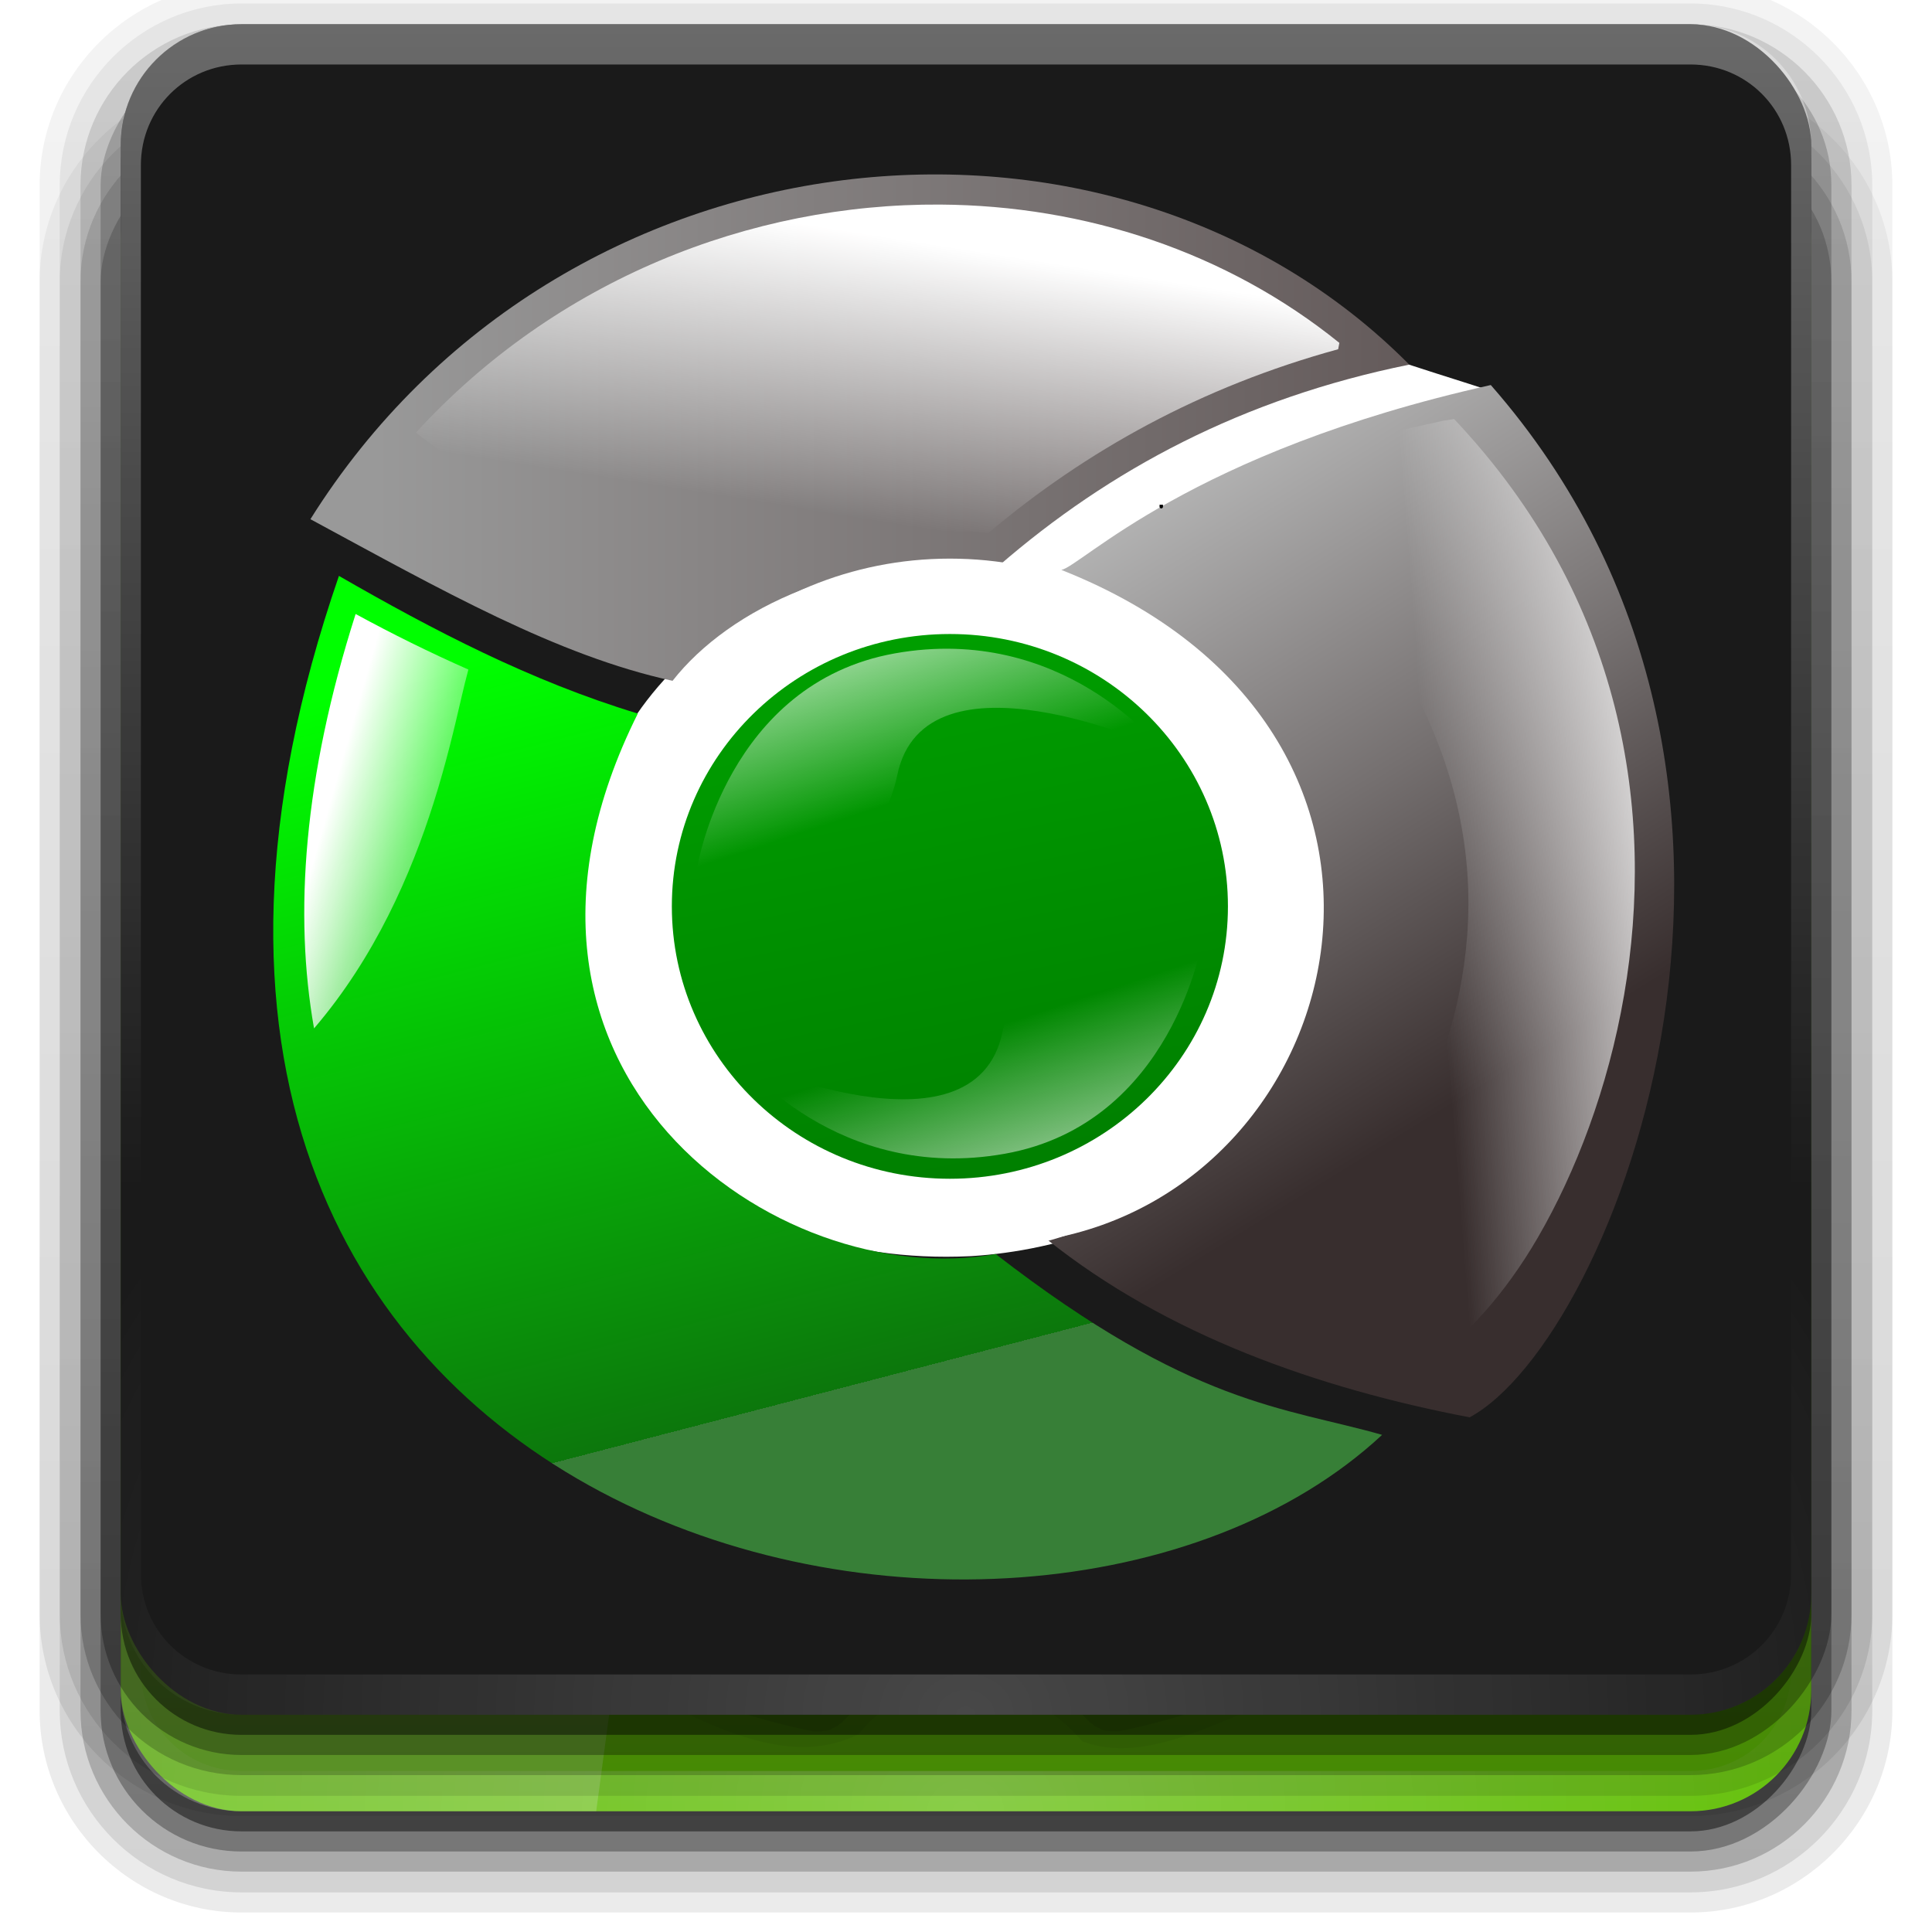 <?xml version="1.0" encoding="UTF-8" standalone="no"?>
<!-- Created with Inkscape (http://www.inkscape.org/) -->

<svg
   xmlns:dc="http://purl.org/dc/elements/1.1/"
   xmlns:cc="http://creativecommons.org/ns#"
   xmlns:rdf="http://www.w3.org/1999/02/22-rdf-syntax-ns#"
   xmlns:svg="http://www.w3.org/2000/svg"
   xmlns="http://www.w3.org/2000/svg"
   xmlns:xlink="http://www.w3.org/1999/xlink"
   xmlns:sodipodi="http://sodipodi.sourceforge.net/DTD/sodipodi-0.dtd"
   xmlns:inkscape="http://www.inkscape.org/namespaces/inkscape"
   version="1.0"
   width="96"
   height="96"
   id="svg2408"
   inkscape:version="0.48.1 r9760"
   sodipodi:docname="ubuntu-tweak.svg">
  <sodipodi:namedview
     pagecolor="#ffffff"
     bordercolor="#666666"
     borderopacity="1"
     objecttolerance="10"
     gridtolerance="10"
     guidetolerance="10"
     inkscape:pageopacity="0"
     inkscape:pageshadow="2"
     inkscape:window-width="640"
     inkscape:window-height="480"
     id="namedview64"
     showgrid="false"
     inkscape:zoom="3.4895833"
     inkscape:cx="48"
     inkscape:cy="51.295522"
     inkscape:window-x="0"
     inkscape:window-y="25"
     inkscape:window-maximized="0"
     inkscape:current-layer="svg2408" />
  <defs
     id="defs2410">
    <linearGradient
       id="linearGradient3767">
      <stop
         id="stop3769"
         style="stop-color:#6bd107;stop-opacity:1"
         offset="0" />
      <stop
         id="stop3771"
         style="stop-color:#6bd107;stop-opacity:0"
         offset="1" />
    </linearGradient>
    <linearGradient
       id="linearGradient3703">
      <stop
         id="stop3705"
         style="stop-color:#a8e66c;stop-opacity:1"
         offset="0" />
      <stop
         id="stop3707"
         style="stop-color:#dbfabd;stop-opacity:1"
         offset="1" />
    </linearGradient>
    <linearGradient
       id="linearGradient3676">
      <stop
         id="stop3678"
         style="stop-color:#68d003;stop-opacity:1"
         offset="0" />
      <stop
         id="stop3680"
         style="stop-color:#c0f988;stop-opacity:1"
         offset="1" />
    </linearGradient>
    <linearGradient
       x1="45.448"
       y1="92.54"
       x2="45.448"
       y2="7.017"
       id="ButtonShadow"
       gradientUnits="userSpaceOnUse"
       gradientTransform="scale(1.006,0.994)">
      <stop
         id="stop3750"
         style="stop-color:#000000;stop-opacity:1"
         offset="0" />
      <stop
         id="stop3752"
         style="stop-color:#000000;stop-opacity:0.588"
         offset="1" />
    </linearGradient>
    <linearGradient
       id="linearGradient3737">
      <stop
         id="stop3739"
         style="stop-color:#ffffff;stop-opacity:1"
         offset="0" />
      <stop
         id="stop3741"
         style="stop-color:#ffffff;stop-opacity:0"
         offset="1" />
    </linearGradient>
    <filter
       color-interpolation-filters="sRGB"
       id="filter3174">
      <feGaussianBlur
         id="feGaussianBlur3176"
         stdDeviation="1.71" />
    </filter>
    <linearGradient
       x1="36.357"
       y1="6"
       x2="36.357"
       y2="63.893"
       id="linearGradient3188"
       xlink:href="#linearGradient3737"
       gradientUnits="userSpaceOnUse" />
    <filter
       x="-0.192"
       y="-0.192"
       width="1.384"
       height="1.384"
       color-interpolation-filters="sRGB"
       id="filter3794">
      <feGaussianBlur
         id="feGaussianBlur3796"
         stdDeviation="5.28" />
    </filter>
    <linearGradient
       x1="48"
       y1="20.221"
       x2="48"
       y2="138.661"
       id="linearGradient3613"
       xlink:href="#linearGradient3737"
       gradientUnits="userSpaceOnUse" />
    <radialGradient
       cx="48"
       cy="90.172"
       r="42"
       fx="48"
       fy="90.172"
       id="radialGradient3619"
       xlink:href="#linearGradient3737"
       gradientUnits="userSpaceOnUse"
       gradientTransform="matrix(1.157,0,0,0.996,-7.551,0.197)" />
    <clipPath
       id="clipPath3613">
      <rect
         width="84"
         height="84"
         rx="6"
         ry="6"
         x="6"
         y="6"
         id="rect3615"
         style="fill:#ffffff;fill-opacity:1;fill-rule:nonzero;stroke:none" />
    </clipPath>
    <linearGradient
       x1="48"
       y1="90"
       x2="48"
       y2="5.988"
       id="linearGradient3617"
       xlink:href="#linearGradient3676"
       gradientUnits="userSpaceOnUse" />
    <linearGradient
       x1="45.448"
       y1="92.54"
       x2="45.448"
       y2="7.017"
       id="ButtonShadow-0"
       gradientUnits="userSpaceOnUse"
       gradientTransform="matrix(1.006,0,0,0.994,100,0)">
      <stop
         id="stop3750-8"
         style="stop-color:#000000;stop-opacity:1"
         offset="0" />
      <stop
         id="stop3752-5"
         style="stop-color:#000000;stop-opacity:0.588"
         offset="1" />
    </linearGradient>
    <linearGradient
       x1="32.251"
       y1="6.132"
       x2="32.251"
       y2="90.239"
       id="linearGradient3780"
       xlink:href="#ButtonShadow-0"
       gradientUnits="userSpaceOnUse"
       gradientTransform="matrix(1.024,0,0,1.012,-1.143,-98.071)" />
    <linearGradient
       x1="32.251"
       y1="6.132"
       x2="32.251"
       y2="90.239"
       id="linearGradient3772"
       xlink:href="#ButtonShadow-0"
       gradientUnits="userSpaceOnUse"
       gradientTransform="matrix(1.024,0,0,1.012,-1.143,-98.071)" />
    <linearGradient
       x1="32.251"
       y1="6.132"
       x2="32.251"
       y2="90.239"
       id="linearGradient3725"
       xlink:href="#ButtonShadow-0"
       gradientUnits="userSpaceOnUse"
       gradientTransform="matrix(1.024,0,0,1.012,-1.143,-98.071)" />
    <linearGradient
       x1="32.251"
       y1="6.132"
       x2="32.251"
       y2="90.239"
       id="linearGradient3721"
       xlink:href="#ButtonShadow-0"
       gradientUnits="userSpaceOnUse"
       gradientTransform="translate(0,-97)" />
    <linearGradient
       x1="32.251"
       y1="6.132"
       x2="32.251"
       y2="90.239"
       id="linearGradient3026"
       xlink:href="#ButtonShadow-0"
       gradientUnits="userSpaceOnUse"
       gradientTransform="matrix(1.024,0,0,1.012,-1.143,-98.071)" />
    <linearGradient
       x1="12.75"
       y1="48"
       x2="83.25"
       y2="48"
       id="linearGradient3709"
       xlink:href="#linearGradient3703"
       gradientUnits="userSpaceOnUse"
       gradientTransform="matrix(0,-1,1,0,0,96)" />
    <radialGradient
       cx="48"
       cy="48"
       r="35.25"
       fx="48"
       fy="48"
       id="radialGradient3773"
       xlink:href="#linearGradient3767"
       gradientUnits="userSpaceOnUse" />
    <linearGradient
       y2="62.13"
       x2="112.357"
       y1="56.119"
       x1="94.162"
       gradientTransform="matrix(0,-1,-1,0,190.285,218.428)"
       gradientUnits="userSpaceOnUse"
       id="linearGradient4116"
       xlink:href="#linearGradient8739"
       inkscape:collect="always" />
    <linearGradient
       y2="62.13"
       x2="112.357"
       y1="56.119"
       x1="94.162"
       gradientTransform="matrix(0,1,1,0,54.874,-21.281)"
       gradientUnits="userSpaceOnUse"
       id="linearGradient4114"
       xlink:href="#linearGradient8739"
       inkscape:collect="always" />
    <linearGradient
       y2="274.485"
       x2="210.237"
       y1="139.544"
       x1="180.475"
       gradientTransform="translate(4.706,0)"
       gradientUnits="userSpaceOnUse"
       id="linearGradient4112"
       xlink:href="#linearGradient3163"
       inkscape:collect="always" />
    <linearGradient
       y2="643.469"
       x2="90.57"
       y1="630.781"
       x1="44.739"
       gradientTransform="matrix(0.991,0,0,1,19.091,0)"
       gradientUnits="userSpaceOnUse"
       id="linearGradient4110"
       xlink:href="#linearGradient3797"
       inkscape:collect="always" />
    <linearGradient
       y2="668.559"
       x2="361.528"
       y1="662.259"
       x1="442.201"
       gradientTransform="matrix(0.888,0,0,1.026,63.196,-12.505)"
       gradientUnits="userSpaceOnUse"
       id="linearGradient4108"
       xlink:href="#linearGradient3753"
       inkscape:collect="always" />
    <linearGradient
       y2="557.58"
       x2="217.229"
       y1="475.446"
       x1="230.457"
       gradientTransform="matrix(0.991,0,0,1,19.091,0)"
       gradientUnits="userSpaceOnUse"
       id="linearGradient4106"
       xlink:href="#linearGradient3519"
       inkscape:collect="always" />
    <linearGradient
       y2="798.161"
       x2="236.979"
       y1="570.694"
       x1="176.109"
       gradientTransform="matrix(0.253,0,0,0.246,64.688,-65.703)"
       gradientUnits="userSpaceOnUse"
       id="linearGradient4104"
       xlink:href="#linearGradient3487"
       inkscape:collect="always" />
    <linearGradient
       y2="723.56"
       x2="371.093"
       y1="556.479"
       x1="265.441"
       gradientTransform="matrix(0.253,0,0,0.246,64.688,-65.703)"
       gradientUnits="userSpaceOnUse"
       id="linearGradient4102"
       xlink:href="#linearGradient3465"
       inkscape:collect="always" />
    <linearGradient
       y2="527.18"
       x2="369.719"
       y1="527.18"
       x1="55.442"
       gradientTransform="matrix(0.253,0,0,0.246,64.688,-65.703)"
       gradientUnits="userSpaceOnUse"
       id="linearGradient4100"
       xlink:href="#linearGradient3477"
       inkscape:collect="always" />
    <linearGradient
       y2="267.652"
       x2="127.394"
       y1="158.305"
       x1="233.556"
       gradientUnits="userSpaceOnUse"
       id="linearGradient4076"
       xlink:href="#linearGradient3163-6"
       inkscape:collect="always" />
    <linearGradient
       y2="212.801"
       x2="378.135"
       y1="212.801"
       x1="214.301"
       gradientTransform="matrix(0.507,0,0,0.507,7.844,-5.687)"
       gradientUnits="userSpaceOnUse"
       id="linearGradient4074"
       xlink:href="#linearGradient3179"
       inkscape:collect="always" />
    <linearGradient
       y2="86.423"
       x2="310.846"
       y1="86.423"
       x1="31.349"
       gradientTransform="matrix(0.507,0,0,0.507,7.844,-5.687)"
       gradientUnits="userSpaceOnUse"
       id="linearGradient4072"
       xlink:href="#linearGradient3179"
       inkscape:collect="always" />
    <linearGradient
       y2="386.926"
       x2="24.732"
       y1="219.775"
       x1="186.378"
       gradientTransform="matrix(0.507,0,0,0.507,7.844,-5.687)"
       gradientUnits="userSpaceOnUse"
       id="linearGradient4070"
       xlink:href="#linearGradient3171"
       inkscape:collect="always" />
    <linearGradient
       y2="62.13"
       x2="112.357"
       y1="56.119"
       x1="94.162"
       gradientTransform="matrix(0,-1,-1,0,190.285,218.428)"
       gradientUnits="userSpaceOnUse"
       id="linearGradient4068"
       xlink:href="#linearGradient8739"
       inkscape:collect="always" />
    <linearGradient
       y2="62.13"
       x2="112.357"
       y1="56.119"
       x1="94.162"
       gradientTransform="matrix(0,1,1,0,54.874,-21.281)"
       gradientUnits="userSpaceOnUse"
       id="linearGradient4066"
       xlink:href="#linearGradient8739"
       inkscape:collect="always" />
    <linearGradient
       y2="274.485"
       x2="210.237"
       y1="139.544"
       x1="180.475"
       gradientTransform="translate(4.706,0)"
       gradientUnits="userSpaceOnUse"
       id="linearGradient4064"
       xlink:href="#linearGradient3163"
       inkscape:collect="always" />
    <linearGradient
       y2="643.469"
       x2="90.57"
       y1="630.781"
       x1="44.739"
       gradientTransform="matrix(0.991,0,0,1,19.091,0)"
       gradientUnits="userSpaceOnUse"
       id="linearGradient4062"
       xlink:href="#linearGradient3797"
       inkscape:collect="always" />
    <linearGradient
       y2="668.559"
       x2="361.528"
       y1="662.259"
       x1="442.201"
       gradientTransform="matrix(0.888,0,0,1.026,63.196,-12.505)"
       gradientUnits="userSpaceOnUse"
       id="linearGradient4060"
       xlink:href="#linearGradient3753"
       inkscape:collect="always" />
    <linearGradient
       y2="557.58"
       x2="217.229"
       y1="475.446"
       x1="230.457"
       gradientTransform="matrix(0.991,0,0,1,19.091,0)"
       gradientUnits="userSpaceOnUse"
       id="linearGradient4058"
       xlink:href="#linearGradient3519"
       inkscape:collect="always" />
    <linearGradient
       y2="798.161"
       x2="236.979"
       y1="570.694"
       x1="176.109"
       gradientTransform="matrix(0.253,0,0,0.246,64.688,-65.703)"
       gradientUnits="userSpaceOnUse"
       id="linearGradient4055"
       xlink:href="#linearGradient3487"
       inkscape:collect="always" />
    <linearGradient
       y2="723.56"
       x2="371.093"
       y1="556.479"
       x1="265.441"
       gradientTransform="matrix(0.253,0,0,0.246,64.688,-65.703)"
       gradientUnits="userSpaceOnUse"
       id="linearGradient4053"
       xlink:href="#linearGradient3465"
       inkscape:collect="always" />
    <linearGradient
       y2="527.18"
       x2="369.719"
       y1="527.18"
       x1="55.442"
       gradientTransform="matrix(0.253,0,0,0.246,64.688,-65.703)"
       gradientUnits="userSpaceOnUse"
       id="linearGradient4051"
       xlink:href="#linearGradient3477"
       inkscape:collect="always" />
    <linearGradient
       inkscape:collect="always"
       id="linearGradient4408">
      <stop
         style="stop-color:#ffffff;stop-opacity:1"
         offset="0"
         id="stop4410" />
      <stop
         style="stop-color:#000000;stop-opacity:1"
         offset="1"
         id="stop4412" />
    </linearGradient>
    <linearGradient
       inkscape:collect="always"
       id="linearGradient4059">
      <stop
         style="stop-color:#000000;stop-opacity:1;"
         offset="0"
         id="stop4061-4" />
      <stop
         style="stop-color:#ffffff;stop-opacity:1"
         offset="1"
         id="stop4063" />
    </linearGradient>
    <inkscape:perspective
       sodipodi:type="inkscape:persp3d"
       inkscape:vp_x="0 : 160 : 1"
       inkscape:vp_y="0 : 1000 : 0"
       inkscape:vp_z="240 : 160 : 1"
       inkscape:persp3d-origin="120 : 106.66667 : 1"
       id="perspective89" />
    <linearGradient
       id="linearGradient8739">
      <stop
         id="stop8741"
         offset="0"
         style="stop-color:#ffffff;stop-opacity:1" />
      <stop
         id="stop8743"
         offset="1"
         style="stop-color:#ffffff;stop-opacity:0" />
    </linearGradient>
    <linearGradient
       id="linearGradient3163">
      <stop
         style="stop-color:#00a600;stop-opacity:1;"
         offset="0"
         id="stop3165" />
      <stop
         style="stop-color:#007900;stop-opacity:1;"
         offset="1"
         id="stop3167" />
    </linearGradient>
    <linearGradient
       id="linearGradient3797"
       inkscape:collect="always">
      <stop
         id="stop3799"
         offset="0"
         style="stop-color:#ffffff;stop-opacity:1;" />
      <stop
         id="stop3801"
         offset="1"
         style="stop-color:#ffffff;stop-opacity:0;" />
    </linearGradient>
    <linearGradient
       id="linearGradient3753"
       inkscape:collect="always">
      <stop
         id="stop3755"
         offset="0"
         style="stop-color:#ffffff;stop-opacity:1;" />
      <stop
         id="stop3757"
         offset="1"
         style="stop-color:#ffffff;stop-opacity:0;" />
    </linearGradient>
    <linearGradient
       id="linearGradient3519"
       inkscape:collect="always">
      <stop
         id="stop3521"
         offset="0"
         style="stop-color:#ffffff;stop-opacity:1;" />
      <stop
         id="stop3523"
         offset="1"
         style="stop-color:#ffffff;stop-opacity:0;" />
    </linearGradient>
    <linearGradient
       id="linearGradient3487">
      <stop
         id="stop3489"
         offset="0"
         style="stop-color:#00ff00;stop-opacity:1;" />
      <stop
         style="stop-color:#0c770c;stop-opacity:1;"
         offset="1"
         id="stop5420" />
      <stop
         id="stop3491"
         offset="1"
         style="stop-color:#377f37;stop-opacity:1" />
    </linearGradient>
    <linearGradient
       id="linearGradient3477">
      <stop
         id="stop3479"
         offset="0"
         style="stop-color:#999999;stop-opacity:1;" />
      <stop
         style="stop-color:#615757;stop-opacity:1;"
         offset="1"
         id="stop3485" />
      <stop
         id="stop3481"
         offset="1"
         style="stop-color:#6e6262;stop-opacity:1;" />
    </linearGradient>
    <linearGradient
       id="linearGradient3465">
      <stop
         id="stop3467"
         offset="0"
         style="stop-color:#b3b3b3;stop-opacity:1;" />
      <stop
         style="stop-color:#757070;stop-opacity:1;"
         offset="0.525"
         id="stop3475" />
      <stop
         id="stop3469"
         offset="1"
         style="stop-color:#382e2e;stop-opacity:1;" />
    </linearGradient>
    <linearGradient
       id="linearGradient3589">
      <stop
         id="stop3591"
         offset="0"
         style="stop-color:#747671;stop-opacity:1;" />
      <stop
         id="stop3593"
         offset="1"
         style="stop-color:#040505;stop-opacity:1;" />
    </linearGradient>
    <linearGradient
       inkscape:collect="always"
       xlink:href="#linearGradient3589"
       id="linearGradient16591"
       gradientUnits="userSpaceOnUse"
       x1="122.887"
       y1="-15.592"
       x2="125.076"
       y2="154.016" />
    <linearGradient
       inkscape:collect="always"
       xlink:href="#linearGradient3477"
       id="linearGradient16593"
       gradientUnits="userSpaceOnUse"
       gradientTransform="matrix(0.253,0,0,0.246,60.794,-97.072)"
       x1="55.442"
       y1="527.18"
       x2="369.719"
       y2="527.18" />
    <linearGradient
       inkscape:collect="always"
       xlink:href="#linearGradient3465"
       id="linearGradient16595"
       gradientUnits="userSpaceOnUse"
       gradientTransform="matrix(0.253,0,0,0.246,60.794,-97.072)"
       x1="265.441"
       y1="556.479"
       x2="371.093"
       y2="723.56" />
    <linearGradient
       inkscape:collect="always"
       xlink:href="#linearGradient3487"
       id="linearGradient16597"
       gradientUnits="userSpaceOnUse"
       gradientTransform="matrix(0.253,0,0,0.246,60.794,-97.072)"
       x1="176.109"
       y1="570.694"
       x2="236.979"
       y2="798.161" />
    <linearGradient
       inkscape:collect="always"
       xlink:href="#linearGradient8739"
       id="linearGradient16607"
       gradientUnits="userSpaceOnUse"
       gradientTransform="matrix(0,1,1,0,50.98,-52.65)"
       x1="94.162"
       y1="56.119"
       x2="112.357"
       y2="62.13" />
    <linearGradient
       inkscape:collect="always"
       xlink:href="#linearGradient8739"
       id="linearGradient16609"
       gradientUnits="userSpaceOnUse"
       gradientTransform="matrix(0,-1,-1,0,186.391,187.059)"
       x1="94.162"
       y1="56.119"
       x2="112.357"
       y2="62.13" />
    <inkscape:perspective
       id="perspective3143"
       inkscape:persp3d-origin="0.5 : 0.33333333 : 1"
       inkscape:vp_z="1 : 0.5 : 1"
       inkscape:vp_y="0 : 1000 : 0"
       inkscape:vp_x="0 : 0.5 : 1"
       sodipodi:type="inkscape:persp3d" />
    <linearGradient
       inkscape:collect="always"
       xlink:href="#linearGradient4059"
       id="linearGradient4101"
       gradientUnits="userSpaceOnUse"
       gradientTransform="translate(6.959,-43.699)"
       x1="-3.914"
       y1="204.311"
       x2="-3.914"
       y2="284.336" />
    <mask
       maskUnits="userSpaceOnUse"
       id="mask4097">
      <rect
         style="fill:url(#linearGradient4101);fill-opacity:1;stroke:none"
         id="rect4099"
         width="274"
         height="60.889"
         x="-133.956"
         y="122.774" />
    </mask>
    <linearGradient
       inkscape:collect="always"
       xlink:href="#linearGradient3477"
       id="linearGradient4244"
       gradientUnits="userSpaceOnUse"
       gradientTransform="matrix(0.253,0,0,0.246,64.688,-65.703)"
       x1="55.442"
       y1="527.18"
       x2="369.719"
       y2="527.18" />
    <linearGradient
       inkscape:collect="always"
       xlink:href="#linearGradient3465"
       id="linearGradient4246"
       gradientUnits="userSpaceOnUse"
       gradientTransform="matrix(0.253,0,0,0.246,64.688,-65.703)"
       x1="265.441"
       y1="556.479"
       x2="371.093"
       y2="723.56" />
    <linearGradient
       inkscape:collect="always"
       xlink:href="#linearGradient3487"
       id="linearGradient4248"
       gradientUnits="userSpaceOnUse"
       gradientTransform="matrix(0.253,0,0,0.246,64.688,-65.703)"
       x1="176.109"
       y1="570.694"
       x2="236.979"
       y2="798.161" />
    <linearGradient
       inkscape:collect="always"
       xlink:href="#linearGradient3519"
       id="linearGradient4250"
       gradientUnits="userSpaceOnUse"
       gradientTransform="matrix(0.991,0,0,1,19.091,0)"
       x1="230.457"
       y1="475.446"
       x2="217.229"
       y2="557.58" />
    <linearGradient
       inkscape:collect="always"
       xlink:href="#linearGradient3753"
       id="linearGradient4252"
       gradientUnits="userSpaceOnUse"
       gradientTransform="matrix(0.888,0,0,1.026,63.196,-12.505)"
       x1="442.201"
       y1="662.259"
       x2="361.528"
       y2="668.559" />
    <linearGradient
       inkscape:collect="always"
       xlink:href="#linearGradient3797"
       id="linearGradient4254"
       gradientUnits="userSpaceOnUse"
       gradientTransform="matrix(0.991,0,0,1,19.091,0)"
       x1="44.739"
       y1="630.781"
       x2="90.57"
       y2="643.469" />
    <linearGradient
       inkscape:collect="always"
       xlink:href="#linearGradient3163"
       id="linearGradient4256"
       gradientUnits="userSpaceOnUse"
       gradientTransform="translate(4.706,0)"
       x1="180.475"
       y1="139.544"
       x2="210.237"
       y2="274.485" />
    <linearGradient
       inkscape:collect="always"
       xlink:href="#linearGradient8739"
       id="linearGradient4258"
       gradientUnits="userSpaceOnUse"
       gradientTransform="matrix(0,1,1,0,54.874,-21.281)"
       x1="94.162"
       y1="56.119"
       x2="112.357"
       y2="62.13" />
    <linearGradient
       inkscape:collect="always"
       xlink:href="#linearGradient8739"
       id="linearGradient4260"
       gradientUnits="userSpaceOnUse"
       gradientTransform="matrix(0,-1,-1,0,190.285,218.428)"
       x1="94.162"
       y1="56.119"
       x2="112.357"
       y2="62.13" />
    <linearGradient
       inkscape:collect="always"
       xlink:href="#linearGradient3477"
       id="linearGradient4388"
       gradientUnits="userSpaceOnUse"
       gradientTransform="matrix(0.253,0,0,0.246,64.688,-65.703)"
       x1="55.442"
       y1="527.18"
       x2="369.719"
       y2="527.18" />
    <linearGradient
       inkscape:collect="always"
       xlink:href="#linearGradient3465"
       id="linearGradient4390"
       gradientUnits="userSpaceOnUse"
       gradientTransform="matrix(0.253,0,0,0.246,64.688,-65.703)"
       x1="265.441"
       y1="556.479"
       x2="371.093"
       y2="723.56" />
    <linearGradient
       inkscape:collect="always"
       xlink:href="#linearGradient3487"
       id="linearGradient4392"
       gradientUnits="userSpaceOnUse"
       gradientTransform="matrix(0.253,0,0,0.246,64.688,-65.703)"
       x1="176.109"
       y1="570.694"
       x2="236.979"
       y2="798.161" />
    <linearGradient
       inkscape:collect="always"
       xlink:href="#linearGradient3519"
       id="linearGradient4394"
       gradientUnits="userSpaceOnUse"
       gradientTransform="matrix(0.991,0,0,1,19.091,0)"
       x1="230.457"
       y1="475.446"
       x2="217.229"
       y2="557.58" />
    <linearGradient
       inkscape:collect="always"
       xlink:href="#linearGradient3753"
       id="linearGradient4396"
       gradientUnits="userSpaceOnUse"
       gradientTransform="matrix(0.888,0,0,1.026,63.196,-12.505)"
       x1="442.201"
       y1="662.259"
       x2="361.528"
       y2="668.559" />
    <linearGradient
       inkscape:collect="always"
       xlink:href="#linearGradient3797"
       id="linearGradient4398"
       gradientUnits="userSpaceOnUse"
       gradientTransform="matrix(0.991,0,0,1,19.091,0)"
       x1="44.739"
       y1="630.781"
       x2="90.57"
       y2="643.469" />
    <linearGradient
       inkscape:collect="always"
       xlink:href="#linearGradient3163"
       id="linearGradient4400"
       gradientUnits="userSpaceOnUse"
       gradientTransform="translate(4.706,0)"
       x1="180.475"
       y1="139.544"
       x2="210.237"
       y2="274.485" />
    <linearGradient
       inkscape:collect="always"
       xlink:href="#linearGradient8739"
       id="linearGradient4402"
       gradientUnits="userSpaceOnUse"
       gradientTransform="matrix(0,1,1,0,54.874,-21.281)"
       x1="94.162"
       y1="56.119"
       x2="112.357"
       y2="62.13" />
    <linearGradient
       inkscape:collect="always"
       xlink:href="#linearGradient8739"
       id="linearGradient4404"
       gradientUnits="userSpaceOnUse"
       gradientTransform="matrix(0,-1,-1,0,190.285,218.428)"
       x1="94.162"
       y1="56.119"
       x2="112.357"
       y2="62.13" />
    <linearGradient
       inkscape:collect="always"
       xlink:href="#linearGradient4408"
       id="linearGradient4414"
       x1="-88.415"
       y1="86.273"
       x2="-88.415"
       y2="132.096"
       gradientUnits="userSpaceOnUse" />
    <linearGradient
       inkscape:collect="always"
       xlink:href="#linearGradient4408"
       id="linearGradient4422"
       gradientUnits="userSpaceOnUse"
       x1="-88.415"
       y1="62.285"
       x2="-88.415"
       y2="125.33" />
    <linearGradient
       inkscape:collect="always"
       xlink:href="#linearGradient4408"
       id="linearGradient4428"
       gradientUnits="userSpaceOnUse"
       x1="-88.415"
       y1="62.285"
       x2="-88.415"
       y2="125.33"
       gradientTransform="translate(0,-217.597)" />
    <mask
       maskUnits="userSpaceOnUse"
       id="mask4424">
      <rect
         style="fill:url(#linearGradient4428);fill-opacity:1;stroke:none"
         id="rect4426"
         width="238.648"
         height="44.9"
         x="-207.739"
         y="-107.951"
         transform="scale(1,-1)" />
    </mask>
    <linearGradient
       inkscape:collect="always"
       xlink:href="#linearGradient3477"
       id="linearGradient4478"
       gradientUnits="userSpaceOnUse"
       gradientTransform="matrix(0.253,0,0,0.246,64.688,-65.703)"
       x1="55.442"
       y1="527.18"
       x2="369.719"
       y2="527.18" />
    <linearGradient
       inkscape:collect="always"
       xlink:href="#linearGradient3465"
       id="linearGradient4480"
       gradientUnits="userSpaceOnUse"
       gradientTransform="matrix(0.253,0,0,0.246,64.688,-65.703)"
       x1="265.441"
       y1="556.479"
       x2="371.093"
       y2="723.56" />
    <linearGradient
       inkscape:collect="always"
       xlink:href="#linearGradient3487"
       id="linearGradient4482"
       gradientUnits="userSpaceOnUse"
       gradientTransform="matrix(0.253,0,0,0.246,64.688,-65.703)"
       x1="176.109"
       y1="570.694"
       x2="236.979"
       y2="798.161" />
    <linearGradient
       inkscape:collect="always"
       xlink:href="#linearGradient3519"
       id="linearGradient4484"
       gradientUnits="userSpaceOnUse"
       gradientTransform="matrix(0.991,0,0,1,19.091,0)"
       x1="230.457"
       y1="475.446"
       x2="217.229"
       y2="557.58" />
    <linearGradient
       inkscape:collect="always"
       xlink:href="#linearGradient3753"
       id="linearGradient4486"
       gradientUnits="userSpaceOnUse"
       gradientTransform="matrix(0.888,0,0,1.026,63.196,-12.505)"
       x1="442.201"
       y1="662.259"
       x2="361.528"
       y2="668.559" />
    <linearGradient
       inkscape:collect="always"
       xlink:href="#linearGradient3797"
       id="linearGradient4488"
       gradientUnits="userSpaceOnUse"
       gradientTransform="matrix(0.991,0,0,1,19.091,0)"
       x1="44.739"
       y1="630.781"
       x2="90.57"
       y2="643.469" />
    <linearGradient
       inkscape:collect="always"
       xlink:href="#linearGradient3163"
       id="linearGradient4490"
       gradientUnits="userSpaceOnUse"
       gradientTransform="translate(4.706,0)"
       x1="180.475"
       y1="139.544"
       x2="210.237"
       y2="274.485" />
    <linearGradient
       inkscape:collect="always"
       xlink:href="#linearGradient8739"
       id="linearGradient4492"
       gradientUnits="userSpaceOnUse"
       gradientTransform="matrix(0,1,1,0,54.874,-21.281)"
       x1="94.162"
       y1="56.119"
       x2="112.357"
       y2="62.13" />
    <linearGradient
       inkscape:collect="always"
       xlink:href="#linearGradient8739"
       id="linearGradient4494"
       gradientUnits="userSpaceOnUse"
       gradientTransform="matrix(0,-1,-1,0,190.285,218.428)"
       x1="94.162"
       y1="56.119"
       x2="112.357"
       y2="62.13" />
    <linearGradient
       inkscape:collect="always"
       xlink:href="#linearGradient3477"
       id="linearGradient4496"
       gradientUnits="userSpaceOnUse"
       gradientTransform="matrix(0.253,0,0,0.246,64.688,-65.703)"
       x1="55.442"
       y1="527.18"
       x2="369.719"
       y2="527.18" />
    <linearGradient
       inkscape:collect="always"
       xlink:href="#linearGradient3465"
       id="linearGradient4498"
       gradientUnits="userSpaceOnUse"
       gradientTransform="matrix(0.253,0,0,0.246,64.688,-65.703)"
       x1="265.441"
       y1="556.479"
       x2="371.093"
       y2="723.56" />
    <linearGradient
       inkscape:collect="always"
       xlink:href="#linearGradient3487"
       id="linearGradient4500"
       gradientUnits="userSpaceOnUse"
       gradientTransform="matrix(0.253,0,0,0.246,64.688,-65.703)"
       x1="176.109"
       y1="570.694"
       x2="236.979"
       y2="798.161" />
    <linearGradient
       inkscape:collect="always"
       xlink:href="#linearGradient3519"
       id="linearGradient4502"
       gradientUnits="userSpaceOnUse"
       gradientTransform="matrix(0.991,0,0,1,19.091,0)"
       x1="230.457"
       y1="475.446"
       x2="217.229"
       y2="557.58" />
    <linearGradient
       inkscape:collect="always"
       xlink:href="#linearGradient3753"
       id="linearGradient4504"
       gradientUnits="userSpaceOnUse"
       gradientTransform="matrix(0.888,0,0,1.026,63.196,-12.505)"
       x1="442.201"
       y1="662.259"
       x2="361.528"
       y2="668.559" />
    <linearGradient
       inkscape:collect="always"
       xlink:href="#linearGradient3797"
       id="linearGradient4506"
       gradientUnits="userSpaceOnUse"
       gradientTransform="matrix(0.991,0,0,1,19.091,0)"
       x1="44.739"
       y1="630.781"
       x2="90.57"
       y2="643.469" />
    <linearGradient
       inkscape:collect="always"
       xlink:href="#linearGradient3163"
       id="linearGradient4508"
       gradientUnits="userSpaceOnUse"
       gradientTransform="translate(4.706,0)"
       x1="180.475"
       y1="139.544"
       x2="210.237"
       y2="274.485" />
    <linearGradient
       inkscape:collect="always"
       xlink:href="#linearGradient8739"
       id="linearGradient4510"
       gradientUnits="userSpaceOnUse"
       gradientTransform="matrix(0,1,1,0,54.874,-21.281)"
       x1="94.162"
       y1="56.119"
       x2="112.357"
       y2="62.13" />
    <linearGradient
       inkscape:collect="always"
       xlink:href="#linearGradient8739"
       id="linearGradient4512"
       gradientUnits="userSpaceOnUse"
       gradientTransform="matrix(0,-1,-1,0,190.285,218.428)"
       x1="94.162"
       y1="56.119"
       x2="112.357"
       y2="62.13" />
    <linearGradient
       inkscape:collect="always"
       xlink:href="#linearGradient3477"
       id="linearGradient4560"
       gradientUnits="userSpaceOnUse"
       gradientTransform="matrix(0.253,0,0,0.246,64.688,-65.703)"
       x1="55.442"
       y1="527.18"
       x2="369.719"
       y2="527.18" />
    <linearGradient
       inkscape:collect="always"
       xlink:href="#linearGradient3465"
       id="linearGradient4562"
       gradientUnits="userSpaceOnUse"
       gradientTransform="matrix(0.253,0,0,0.246,64.688,-65.703)"
       x1="265.441"
       y1="556.479"
       x2="371.093"
       y2="723.56" />
    <linearGradient
       inkscape:collect="always"
       xlink:href="#linearGradient3487"
       id="linearGradient4564"
       gradientUnits="userSpaceOnUse"
       gradientTransform="matrix(0.253,0,0,0.246,64.688,-65.703)"
       x1="176.109"
       y1="570.694"
       x2="236.979"
       y2="798.161" />
    <linearGradient
       inkscape:collect="always"
       xlink:href="#linearGradient3519"
       id="linearGradient4566"
       gradientUnits="userSpaceOnUse"
       gradientTransform="matrix(0.991,0,0,1,19.091,0)"
       x1="230.457"
       y1="475.446"
       x2="217.229"
       y2="557.58" />
    <linearGradient
       inkscape:collect="always"
       xlink:href="#linearGradient3753"
       id="linearGradient4568"
       gradientUnits="userSpaceOnUse"
       gradientTransform="matrix(0.888,0,0,1.026,63.196,-12.505)"
       x1="442.201"
       y1="662.259"
       x2="361.528"
       y2="668.559" />
    <linearGradient
       inkscape:collect="always"
       xlink:href="#linearGradient3797"
       id="linearGradient4570"
       gradientUnits="userSpaceOnUse"
       gradientTransform="matrix(0.991,0,0,1,19.091,0)"
       x1="44.739"
       y1="630.781"
       x2="90.57"
       y2="643.469" />
    <linearGradient
       inkscape:collect="always"
       xlink:href="#linearGradient3163"
       id="linearGradient4572"
       gradientUnits="userSpaceOnUse"
       gradientTransform="translate(4.706,0)"
       x1="180.475"
       y1="139.544"
       x2="210.237"
       y2="274.485" />
    <linearGradient
       inkscape:collect="always"
       xlink:href="#linearGradient8739"
       id="linearGradient4574"
       gradientUnits="userSpaceOnUse"
       gradientTransform="matrix(0,1,1,0,54.874,-21.281)"
       x1="94.162"
       y1="56.119"
       x2="112.357"
       y2="62.13" />
    <linearGradient
       inkscape:collect="always"
       xlink:href="#linearGradient8739"
       id="linearGradient4576"
       gradientUnits="userSpaceOnUse"
       gradientTransform="matrix(0,-1,-1,0,190.285,218.428)"
       x1="94.162"
       y1="56.119"
       x2="112.357"
       y2="62.13" />
    <linearGradient
       inkscape:collect="always"
       xlink:href="#linearGradient3477"
       id="linearGradient3316"
       gradientUnits="userSpaceOnUse"
       gradientTransform="matrix(0.253,0,0,0.246,64.688,-65.703)"
       x1="55.442"
       y1="527.18"
       x2="369.719"
       y2="527.18" />
    <linearGradient
       inkscape:collect="always"
       xlink:href="#linearGradient3465"
       id="linearGradient3318"
       gradientUnits="userSpaceOnUse"
       gradientTransform="matrix(0.253,0,0,0.246,64.688,-65.703)"
       x1="265.441"
       y1="556.479"
       x2="371.093"
       y2="723.56" />
    <linearGradient
       inkscape:collect="always"
       xlink:href="#linearGradient3487"
       id="linearGradient3320"
       gradientUnits="userSpaceOnUse"
       gradientTransform="matrix(0.253,0,0,0.246,64.688,-65.703)"
       x1="176.109"
       y1="570.694"
       x2="236.979"
       y2="798.161" />
    <linearGradient
       inkscape:collect="always"
       xlink:href="#linearGradient3519"
       id="linearGradient3322"
       gradientUnits="userSpaceOnUse"
       gradientTransform="matrix(0.991,0,0,1,19.091,0)"
       x1="230.457"
       y1="475.446"
       x2="217.229"
       y2="557.58" />
    <linearGradient
       inkscape:collect="always"
       xlink:href="#linearGradient3753"
       id="linearGradient3324"
       gradientUnits="userSpaceOnUse"
       gradientTransform="matrix(0.888,0,0,1.026,63.196,-12.505)"
       x1="442.201"
       y1="662.259"
       x2="361.528"
       y2="668.559" />
    <linearGradient
       inkscape:collect="always"
       xlink:href="#linearGradient3797"
       id="linearGradient3326"
       gradientUnits="userSpaceOnUse"
       gradientTransform="matrix(0.991,0,0,1,19.091,0)"
       x1="44.739"
       y1="630.781"
       x2="90.57"
       y2="643.469" />
    <linearGradient
       inkscape:collect="always"
       xlink:href="#linearGradient3163"
       id="linearGradient3328"
       gradientUnits="userSpaceOnUse"
       gradientTransform="translate(4.706,0)"
       x1="180.475"
       y1="139.544"
       x2="210.237"
       y2="274.485" />
    <linearGradient
       inkscape:collect="always"
       xlink:href="#linearGradient8739"
       id="linearGradient3330"
       gradientUnits="userSpaceOnUse"
       gradientTransform="matrix(0,1,1,0,54.874,-21.281)"
       x1="94.162"
       y1="56.119"
       x2="112.357"
       y2="62.13" />
    <linearGradient
       inkscape:collect="always"
       xlink:href="#linearGradient8739"
       id="linearGradient3332"
       gradientUnits="userSpaceOnUse"
       gradientTransform="matrix(0,-1,-1,0,190.285,218.428)"
       x1="94.162"
       y1="56.119"
       x2="112.357"
       y2="62.13" />
    <linearGradient
       inkscape:collect="always"
       xlink:href="#linearGradient3477"
       id="linearGradient3334"
       gradientUnits="userSpaceOnUse"
       gradientTransform="matrix(0.253,0,0,0.246,64.688,-65.703)"
       x1="55.442"
       y1="527.18"
       x2="369.719"
       y2="527.18" />
    <linearGradient
       inkscape:collect="always"
       xlink:href="#linearGradient3465"
       id="linearGradient3336"
       gradientUnits="userSpaceOnUse"
       gradientTransform="matrix(0.253,0,0,0.246,64.688,-65.703)"
       x1="265.441"
       y1="556.479"
       x2="371.093"
       y2="723.56" />
    <linearGradient
       inkscape:collect="always"
       xlink:href="#linearGradient3487"
       id="linearGradient3338"
       gradientUnits="userSpaceOnUse"
       gradientTransform="matrix(0.253,0,0,0.246,64.688,-65.703)"
       x1="176.109"
       y1="570.694"
       x2="236.979"
       y2="798.161" />
    <linearGradient
       inkscape:collect="always"
       xlink:href="#linearGradient3519"
       id="linearGradient3340"
       gradientUnits="userSpaceOnUse"
       gradientTransform="matrix(0.991,0,0,1,19.091,0)"
       x1="230.457"
       y1="475.446"
       x2="217.229"
       y2="557.58" />
    <linearGradient
       inkscape:collect="always"
       xlink:href="#linearGradient3753"
       id="linearGradient3342"
       gradientUnits="userSpaceOnUse"
       gradientTransform="matrix(0.888,0,0,1.026,63.196,-12.505)"
       x1="442.201"
       y1="662.259"
       x2="361.528"
       y2="668.559" />
    <linearGradient
       inkscape:collect="always"
       xlink:href="#linearGradient3797"
       id="linearGradient3344"
       gradientUnits="userSpaceOnUse"
       gradientTransform="matrix(0.991,0,0,1,19.091,0)"
       x1="44.739"
       y1="630.781"
       x2="90.57"
       y2="643.469" />
    <linearGradient
       inkscape:collect="always"
       xlink:href="#linearGradient3163"
       id="linearGradient3346"
       gradientUnits="userSpaceOnUse"
       gradientTransform="translate(4.706,0)"
       x1="180.475"
       y1="139.544"
       x2="210.237"
       y2="274.485" />
    <linearGradient
       inkscape:collect="always"
       xlink:href="#linearGradient8739"
       id="linearGradient3348"
       gradientUnits="userSpaceOnUse"
       gradientTransform="matrix(0,1,1,0,54.874,-21.281)"
       x1="94.162"
       y1="56.119"
       x2="112.357"
       y2="62.13" />
    <linearGradient
       inkscape:collect="always"
       xlink:href="#linearGradient8739"
       id="linearGradient3350"
       gradientUnits="userSpaceOnUse"
       gradientTransform="matrix(0,-1,-1,0,190.285,218.428)"
       x1="94.162"
       y1="56.119"
       x2="112.357"
       y2="62.13" />
    <linearGradient
       id="linearGradient3171">
      <stop
         id="stop3173"
         offset="0"
         style="stop-color:#44aa00;stop-opacity:1;" />
      <stop
         id="stop3175"
         offset="1"
         style="stop-color:#a5ff68;stop-opacity:1;" />
    </linearGradient>
    <linearGradient
       id="linearGradient3179">
      <stop
         id="stop3181"
         offset="0"
         style="stop-color:#b3b3b3;stop-opacity:1;" />
      <stop
         id="stop3183"
         offset="1"
         style="stop-color:#898989;stop-opacity:1;" />
    </linearGradient>
    <linearGradient
       id="linearGradient9872">
      <stop
         id="stop9874"
         offset="0"
         style="stop-color:#b3b3b3;stop-opacity:1;" />
      <stop
         id="stop9876"
         offset="1"
         style="stop-color:#898989;stop-opacity:1;" />
    </linearGradient>
    <linearGradient
       id="linearGradient3163-6">
      <stop
         id="stop3165-9"
         offset="0"
         style="stop-color:#008000;stop-opacity:1;" />
      <stop
         id="stop3167-3"
         offset="1"
         style="stop-color:#009400;stop-opacity:1;" />
    </linearGradient>
    <inkscape:path-effect
       vertical="false"
       scale_y_rel="false"
       is_visible="true"
       bendpath-nodetypes="cc"
       prop_scale="1"
       bendpath="M 1063.89,87.723 C 1180.05,-2.898 1342.07,-34.686 1483.46,110.39"
       id="path-effect6129"
       effect="bend_path" />
    <inkscape:path-effect
       vertical="false"
       scale_y_rel="false"
       is_visible="true"
       bendpath-nodetypes="cc"
       prop_scale="1"
       bendpath="m 1002.67,387.088 c -28.88,-89.901 1.6,-202.513 64.06,-264.074"
       id="path-effect6135"
       effect="bend_path" />
    <inkscape:path-effect
       vertical="false"
       scale_y_rel="false"
       is_visible="true"
       bendpath-nodetypes="cc"
       prop_scale="1"
       bendpath="m 1500.7,127.986 c 90.01,118.82 77.29,225.451 26.8,330.613"
       id="path-effect6140"
       effect="bend_path" />
    <inkscape:path-effect
       vertical="false"
       scale_y_rel="false"
       is_visible="true"
       bendpath-nodetypes="cc"
       prop_scale="1"
       bendpath="M 1500.52,490.385 C 1419.84,598.67 1339.14,617.536 1244.3,619.109"
       id="path-effect5061"
       effect="bend_path" />
    <inkscape:path-effect
       vertical="false"
       scale_y_rel="false"
       is_visible="true"
       bendpath-nodetypes="cc"
       prop_scale="1"
       bendpath="M 1199.446,601.63 C 1142.072,585.961 1029.963,544.974 987.092,416.156"
       id="path-effect5069"
       effect="bend_path" />
    <inkscape:path-effect
       vertical="false"
       scale_y_rel="false"
       is_visible="true"
       bendpath-nodetypes="cc"
       prop_scale="1"
       bendpath="m 1399.52,611.399 c -35.74,14.099 -71.61,27.822 -111.88,28.375"
       id="path-effect5072"
       effect="bend_path" />
    <inkscape:path-effect
       vertical="false"
       scale_y_rel="false"
       is_visible="true"
       bendpath-nodetypes="cc"
       prop_scale="1"
       bendpath="m 1578.53,382.043 c -9.52,31.553 -21.52,63.727 -41.42,97.873"
       id="path-effect5079"
       effect="bend_path" />
    <inkscape:path-effect
       vertical="false"
       scale_y_rel="false"
       is_visible="true"
       bendpath-nodetypes="cc"
       prop_scale="1"
       bendpath="m 1441.9,35.925 c 35.32,17.613 54.35,41.745 77.45,64.246"
       id="path-effect5086"
       effect="bend_path" />
    <inkscape:path-effect
       vertical="false"
       scale_y_rel="false"
       is_visible="true"
       bendpath-nodetypes="cc"
       prop_scale="1"
       bendpath="m 970.184,152.724 c 10.2,-26.069 29.49,-47.59 49.966,-68.511"
       id="path-effect5093"
       effect="bend_path" />
    <linearGradient
       inkscape:collect="always"
       xlink:href="#linearGradient3477"
       id="linearGradient3319"
       gradientUnits="userSpaceOnUse"
       gradientTransform="matrix(0.253,0,0,0.246,64.688,-65.703)"
       x1="55.442"
       y1="527.18"
       x2="369.719"
       y2="527.18" />
    <linearGradient
       inkscape:collect="always"
       xlink:href="#linearGradient3465"
       id="linearGradient3321"
       gradientUnits="userSpaceOnUse"
       gradientTransform="matrix(0.253,0,0,0.246,64.688,-65.703)"
       x1="265.441"
       y1="556.479"
       x2="371.093"
       y2="723.56" />
    <linearGradient
       inkscape:collect="always"
       xlink:href="#linearGradient3487"
       id="linearGradient3323"
       gradientUnits="userSpaceOnUse"
       gradientTransform="matrix(0.253,0,0,0.246,64.688,-65.703)"
       x1="176.109"
       y1="570.694"
       x2="236.979"
       y2="798.161" />
    <linearGradient
       inkscape:collect="always"
       xlink:href="#linearGradient3519"
       id="linearGradient3325"
       gradientUnits="userSpaceOnUse"
       gradientTransform="matrix(0.991,0,0,1,19.091,0)"
       x1="230.457"
       y1="475.446"
       x2="217.229"
       y2="557.58" />
    <linearGradient
       inkscape:collect="always"
       xlink:href="#linearGradient3753"
       id="linearGradient3327"
       gradientUnits="userSpaceOnUse"
       gradientTransform="matrix(0.888,0,0,1.026,63.196,-12.505)"
       x1="442.201"
       y1="662.259"
       x2="361.528"
       y2="668.559" />
    <linearGradient
       inkscape:collect="always"
       xlink:href="#linearGradient3797"
       id="linearGradient3329"
       gradientUnits="userSpaceOnUse"
       gradientTransform="matrix(0.991,0,0,1,19.091,0)"
       x1="44.739"
       y1="630.781"
       x2="90.57"
       y2="643.469" />
    <linearGradient
       inkscape:collect="always"
       xlink:href="#linearGradient3163"
       id="linearGradient3331"
       gradientUnits="userSpaceOnUse"
       gradientTransform="translate(4.706,0)"
       x1="180.475"
       y1="139.544"
       x2="210.237"
       y2="274.485" />
    <linearGradient
       inkscape:collect="always"
       xlink:href="#linearGradient8739"
       id="linearGradient3333"
       gradientUnits="userSpaceOnUse"
       gradientTransform="matrix(0,1,1,0,54.874,-21.281)"
       x1="94.162"
       y1="56.119"
       x2="112.357"
       y2="62.13" />
    <linearGradient
       inkscape:collect="always"
       xlink:href="#linearGradient8739"
       id="linearGradient3335"
       gradientUnits="userSpaceOnUse"
       gradientTransform="matrix(0,-1,-1,0,190.285,218.428)"
       x1="94.162"
       y1="56.119"
       x2="112.357"
       y2="62.13" />
    <linearGradient
       inkscape:collect="always"
       xlink:href="#linearGradient3171"
       id="linearGradient3337"
       gradientUnits="userSpaceOnUse"
       gradientTransform="matrix(0.507,0,0,0.507,7.844,-5.687)"
       x1="186.378"
       y1="219.775"
       x2="24.732"
       y2="386.926" />
    <linearGradient
       inkscape:collect="always"
       xlink:href="#linearGradient3179"
       id="linearGradient3339"
       gradientUnits="userSpaceOnUse"
       gradientTransform="matrix(0.507,0,0,0.507,7.844,-5.687)"
       x1="31.349"
       y1="86.423"
       x2="310.846"
       y2="86.423" />
    <linearGradient
       inkscape:collect="always"
       xlink:href="#linearGradient3179"
       id="linearGradient3341"
       gradientUnits="userSpaceOnUse"
       gradientTransform="matrix(0.507,0,0,0.507,7.844,-5.687)"
       x1="214.301"
       y1="212.801"
       x2="378.135"
       y2="212.801" />
    <linearGradient
       inkscape:collect="always"
       xlink:href="#linearGradient3163-6"
       id="linearGradient3343"
       gradientUnits="userSpaceOnUse"
       x1="233.556"
       y1="158.305"
       x2="127.394"
       y2="267.652" />
    <linearGradient
       y2="63.893"
       x2="36.357"
       y1="6"
       x1="36.357"
       gradientUnits="userSpaceOnUse"
       id="linearGradient3270"
       xlink:href="#linearGradient3737-0"
       inkscape:collect="always" />
    <radialGradient
       r="42"
       fy="90.172"
       fx="48"
       cy="90.172"
       cx="48"
       gradientTransform="matrix(1.157,0,0,0.996,-7.551,0.197)"
       gradientUnits="userSpaceOnUse"
       id="radialGradient3267"
       xlink:href="#linearGradient3737-0"
       inkscape:collect="always" />
    <linearGradient
       y2="138.661"
       x2="48"
       y1="20.221"
       x1="48"
       gradientUnits="userSpaceOnUse"
       id="linearGradient3259"
       xlink:href="#linearGradient3737-0"
       inkscape:collect="always" />
    <linearGradient
       id="linearGradient4057">
      <stop
         offset="0"
         style="stop-color:#dd481f;stop-opacity:0.941"
         id="stop4059" />
      <stop
         offset="1"
         style="stop-color:#ec6829;stop-opacity:0.941"
         id="stop4061" />
    </linearGradient>
    <linearGradient
       gradientTransform="matrix(1.024,0,0,1.012,-1.143,-98.071)"
       gradientUnits="userSpaceOnUse"
       xlink:href="#ButtonShadow-0-9"
       id="linearGradient3026-1"
       y2="90.239"
       x2="32.251"
       y1="6.132"
       x1="32.251" />
    <linearGradient
       gradientTransform="translate(0,-97)"
       gradientUnits="userSpaceOnUse"
       xlink:href="#ButtonShadow-0-9"
       id="linearGradient3721-0"
       y2="90.239"
       x2="32.251"
       y1="6.132"
       x1="32.251" />
    <linearGradient
       gradientTransform="matrix(1.024,0,0,1.012,-1.143,-98.071)"
       gradientUnits="userSpaceOnUse"
       xlink:href="#ButtonShadow-0-9"
       id="linearGradient3725-3"
       y2="90.239"
       x2="32.251"
       y1="6.132"
       x1="32.251" />
    <linearGradient
       gradientTransform="matrix(1.024,0,0,1.012,-1.143,-98.071)"
       gradientUnits="userSpaceOnUse"
       xlink:href="#ButtonShadow-0-9"
       id="linearGradient3772-8"
       y2="90.239"
       x2="32.251"
       y1="6.132"
       x1="32.251" />
    <linearGradient
       gradientTransform="matrix(1.024,0,0,1.012,-1.143,-98.071)"
       gradientUnits="userSpaceOnUse"
       xlink:href="#ButtonShadow-0-9"
       id="linearGradient3780-2"
       y2="90.239"
       x2="32.251"
       y1="6.132"
       x1="32.251" />
    <linearGradient
       gradientTransform="matrix(1.006,0,0,0.994,100,0)"
       gradientUnits="userSpaceOnUse"
       id="ButtonShadow-0-9"
       y2="7.017"
       x2="45.448"
       y1="92.54"
       x1="45.448">
      <stop
         offset="0"
         style="stop-color:#000000;stop-opacity:1"
         id="stop3750-8-3" />
      <stop
         offset="1"
         style="stop-color:#000000;stop-opacity:0.588"
         id="stop3752-5-9" />
    </linearGradient>
    <linearGradient
       gradientUnits="userSpaceOnUse"
       xlink:href="#linearGradient4057"
       id="linearGradient3617-7"
       y2="5.988"
       x2="48"
       y1="90"
       x1="48" />
    <clipPath
       id="clipPath3613-2">
      <rect
         style="fill:#ffffff;fill-opacity:1;fill-rule:nonzero;stroke:none"
         id="rect3615-4"
         y="6"
         x="6"
         ry="6"
         rx="6"
         height="84"
         width="84" />
    </clipPath>
    <radialGradient
       gradientTransform="matrix(1.157,0,0,0.996,-7.551,0.197)"
       gradientUnits="userSpaceOnUse"
       xlink:href="#linearGradient3737-0"
       id="radialGradient3619-6"
       fy="90.172"
       fx="48"
       r="42"
       cy="90.172"
       cx="48" />
    <linearGradient
       gradientUnits="userSpaceOnUse"
       xlink:href="#linearGradient3737-0"
       id="linearGradient3613-8"
       y2="138.661"
       x2="48"
       y1="20.221"
       x1="48" />
    <filter
       id="filter3794-7"
       color-interpolation-filters="sRGB"
       height="1.384"
       width="1.384"
       y="-0.192"
       x="-0.192">
      <feGaussianBlur
         stdDeviation="5.28"
         id="feGaussianBlur3796-0" />
    </filter>
    <linearGradient
       gradientUnits="userSpaceOnUse"
       xlink:href="#linearGradient3737-0"
       id="linearGradient3188-8"
       y2="63.893"
       x2="36.357"
       y1="6"
       x1="36.357" />
    <filter
       id="filter3174-0"
       color-interpolation-filters="sRGB">
      <feGaussianBlur
         stdDeviation="1.71"
         id="feGaussianBlur3176-4" />
    </filter>
    <linearGradient
       id="linearGradient3737-0">
      <stop
         offset="0"
         style="stop-color:#ffffff;stop-opacity:1"
         id="stop3739-4" />
      <stop
         offset="1"
         style="stop-color:#ffffff;stop-opacity:0"
         id="stop3741-1" />
    </linearGradient>
    <linearGradient
       gradientTransform="scale(1.006,0.994)"
       gradientUnits="userSpaceOnUse"
       id="ButtonShadow-7"
       y2="7.017"
       x2="45.448"
       y1="92.54"
       x1="45.448">
      <stop
         offset="0"
         style="stop-color:#000000;stop-opacity:1"
         id="stop3750-9" />
      <stop
         offset="1"
         style="stop-color:#000000;stop-opacity:0.588"
         id="stop3752-6" />
    </linearGradient>
  </defs>
  <g
     id="layer2"
     style="display:none">
    <rect
       width="86"
       height="85"
       rx="6"
       ry="6"
       x="5"
       y="7"
       id="rect3745"
       style="opacity:0.9;fill:url(#ButtonShadow);fill-opacity:1;fill-rule:nonzero;stroke:none;filter:url(#filter3174)" />
  </g>
  <g
     id="layer3">
    <path
       d="m 12,-95.031 c -5.511,0 -10.031,4.52 -10.031,10.031 l 0,71 c 0,5.511 4.52,10.031 10.031,10.031 l 72,0 c 5.511,0 10.031,-4.52 10.031,-10.031 l 0,-71 c 0,-5.511 -4.52,-10.031 -10.031,-10.031 l -72,0 z"
       transform="scale(1,-1)"
       id="path3786"
       style="opacity:0.08;fill:url(#linearGradient3026);fill-opacity:1;fill-rule:nonzero;stroke:none;display:inline" />
    <path
       d="m 12,-94.031 c -4.972,0 -9.031,4.06 -9.031,9.031 l 0,71 c 0,4.972 4.06,9.031 9.031,9.031 l 72,0 c 4.972,0 9.031,-4.06 9.031,-9.031 l 0,-71 c 0,-4.972 -4.06,-9.031 -9.031,-9.031 l -72,0 z"
       transform="scale(1,-1)"
       id="path3778"
       style="opacity:0.1;fill:url(#linearGradient3780);fill-opacity:1;fill-rule:nonzero;stroke:none;display:inline" />
    <path
       d="m 12,-93 c -4.409,0 -8,3.591 -8,8 l 0,71 c 0,4.409 3.591,8 8,8 l 72,0 c 4.409,0 8,-3.591 8,-8 l 0,-71 c 0,-4.409 -3.591,-8 -8,-8 l -72,0 z"
       transform="scale(1,-1)"
       id="path3770"
       style="opacity:0.2;fill:url(#linearGradient3772);fill-opacity:1;fill-rule:nonzero;stroke:none;display:inline" />
    <rect
       width="86"
       height="85"
       rx="7"
       ry="7"
       x="5"
       y="-92"
       transform="scale(1,-1)"
       id="rect3723"
       style="opacity:0.3;fill:url(#linearGradient3725);fill-opacity:1;fill-rule:nonzero;stroke:none;display:inline" />
    <rect
       width="84"
       height="84"
       rx="6"
       ry="6"
       x="6"
       y="-91"
       transform="scale(1,-1)"
       id="rect3716"
       style="opacity:0.45;fill:url(#linearGradient3721);fill-opacity:1;fill-rule:nonzero;stroke:none;display:inline" />
  </g>
  <g
     id="layer1">
    <rect
       width="84"
       height="84"
       rx="6"
       ry="6"
       x="6"
       y="6"
       id="rect2419"
       style="fill:url(#linearGradient3617);fill-opacity:1;fill-rule:nonzero;stroke:none" />
    <path
       d="M 12,6 C 8.676,6 6,8.676 6,12 l 0,2 0,68 0,2 c 0,0.335 0.041,0.651 0.094,0.969 0.049,0.296 0.097,0.597 0.188,0.875 0.01,0.03 0.021,0.064 0.031,0.094 0.099,0.288 0.235,0.547 0.375,0.812 0.145,0.274 0.316,0.536 0.5,0.781 0.184,0.246 0.374,0.473 0.594,0.688 0.44,0.428 0.943,0.815 1.5,1.094 0.279,0.14 0.573,0.247 0.875,0.344 -0.256,-0.1 -0.487,-0.236 -0.719,-0.375 -0.007,-0.004 -0.024,0.004 -0.031,0 -0.032,-0.019 -0.062,-0.043 -0.094,-0.062 -0.12,-0.077 -0.231,-0.164 -0.344,-0.25 -0.106,-0.081 -0.213,-0.161 -0.312,-0.25 C 8.478,88.557 8.309,88.373 8.156,88.188 8.049,88.057 7.938,87.922 7.844,87.781 7.819,87.743 7.805,87.695 7.781,87.656 7.716,87.553 7.651,87.452 7.594,87.344 7.493,87.149 7.388,86.928 7.312,86.719 7.305,86.697 7.289,86.678 7.281,86.656 7.249,86.564 7.245,86.469 7.219,86.375 7.188,86.268 7.148,86.172 7.125,86.062 7.052,85.721 7,85.364 7,85 L 7,83 7,15 7,13 C 7,10.218 9.218,8 12,8 l 2,0 68,0 2,0 c 2.782,0 5,2.218 5,5 l 0,2 0,68 0,2 c 0,0.364 -0.052,0.721 -0.125,1.062 -0.044,0.207 -0.088,0.398 -0.156,0.594 -0.008,0.022 -0.023,0.041 -0.031,0.062 -0.063,0.174 -0.138,0.367 -0.219,0.531 -0.042,0.083 -0.079,0.17 -0.125,0.25 -0.055,0.097 -0.127,0.188 -0.188,0.281 -0.094,0.141 -0.205,0.276 -0.312,0.406 -0.143,0.174 -0.303,0.347 -0.469,0.5 -0.011,0.01 -0.02,0.021 -0.031,0.031 -0.138,0.126 -0.285,0.234 -0.438,0.344 -0.103,0.073 -0.204,0.153 -0.312,0.219 -0.007,0.004 -0.024,-0.004 -0.031,0 -0.232,0.139 -0.463,0.275 -0.719,0.375 0.302,-0.097 0.596,-0.204 0.875,-0.344 0.557,-0.279 1.06,-0.666 1.5,-1.094 0.22,-0.214 0.409,-0.442 0.594,-0.688 0.184,-0.246 0.355,-0.508 0.5,-0.781 0.14,-0.265 0.276,-0.525 0.375,-0.812 0.01,-0.031 0.021,-0.063 0.031,-0.094 0.09,-0.278 0.139,-0.579 0.188,-0.875 C 89.959,84.651 90,84.335 90,84 l 0,-2 0,-68 0,-2 C 90,8.676 87.324,6 84,6 L 12,6 z"
       inkscape:connector-curvature="0"
       id="rect3728"
       style="opacity:0.5;fill:url(#linearGradient3188);fill-opacity:1;fill-rule:nonzero;stroke:none" />
    <path
       d="M 12,90 C 8.676,90 6,87.324 6,84 L 6,82 6,14 6,12 c 0,-0.335 0.041,-0.651 0.094,-0.969 0.049,-0.296 0.097,-0.597 0.188,-0.875 C 6.291,10.126 6.302,10.093 6.312,10.062 6.411,9.775 6.547,9.515 6.688,9.25 6.832,8.976 7.003,8.714 7.188,8.469 7.372,8.223 7.561,7.995 7.781,7.781 8.221,7.353 8.724,6.967 9.281,6.688 9.56,6.548 9.855,6.441 10.156,6.344 9.9,6.444 9.67,6.58 9.438,6.719 c -0.007,0.004 -0.024,-0.004 -0.031,0 -0.032,0.019 -0.062,0.043 -0.094,0.062 -0.12,0.077 -0.231,0.164 -0.344,0.25 -0.106,0.081 -0.213,0.161 -0.312,0.25 C 8.478,7.443 8.309,7.627 8.156,7.812 8.049,7.943 7.938,8.078 7.844,8.219 7.819,8.257 7.805,8.305 7.781,8.344 7.716,8.447 7.651,8.548 7.594,8.656 7.493,8.851 7.388,9.072 7.312,9.281 7.305,9.303 7.289,9.322 7.281,9.344 7.249,9.436 7.245,9.531 7.219,9.625 7.188,9.732 7.148,9.828 7.125,9.938 7.052,10.279 7,10.636 7,11 l 0,2 0,68 0,2 c 0,2.782 2.218,5 5,5 l 2,0 68,0 2,0 c 2.782,0 5,-2.218 5,-5 l 0,-2 0,-68 0,-2 C 89,10.636 88.948,10.279 88.875,9.938 88.831,9.731 88.787,9.54 88.719,9.344 88.711,9.322 88.695,9.303 88.688,9.281 88.625,9.108 88.549,8.914 88.469,8.75 88.427,8.667 88.39,8.58 88.344,8.5 88.289,8.403 88.217,8.312 88.156,8.219 88.062,8.078 87.951,7.943 87.844,7.812 87.701,7.638 87.541,7.466 87.375,7.312 87.364,7.302 87.355,7.291 87.344,7.281 87.205,7.156 87.059,7.047 86.906,6.938 86.804,6.864 86.702,6.784 86.594,6.719 c -0.007,-0.004 -0.024,0.004 -0.031,0 -0.232,-0.139 -0.463,-0.275 -0.719,-0.375 0.302,0.097 0.596,0.204 0.875,0.344 0.557,0.279 1.06,0.666 1.5,1.094 0.22,0.214 0.409,0.442 0.594,0.688 0.184,0.246 0.355,0.508 0.5,0.781 0.14,0.265 0.276,0.525 0.375,0.812 0.01,0.031 0.021,0.063 0.031,0.094 0.09,0.278 0.139,0.579 0.188,0.875 C 89.959,11.349 90,11.665 90,12 l 0,2 0,68 0,2 c 0,3.324 -2.676,6 -6,6 l -72,0 z"
       inkscape:connector-curvature="0"
       id="path3615"
       style="opacity:0.3;fill:url(#radialGradient3619);fill-opacity:1;fill-rule:nonzero;stroke:none" />
  </g>
  <g
     id="layer5">
    <rect
       width="66"
       height="66"
       rx="12"
       ry="12"
       x="15"
       y="15"
       clip-path="url(#clipPath3613)"
       id="rect3171"
       style="opacity:0.1;fill:url(#linearGradient3613);fill-opacity:1;fill-rule:nonzero;stroke:#ffffff;stroke-width:0.5;stroke-linecap:round;stroke-linejoin:miter;stroke-miterlimit:4;stroke-opacity:1;stroke-dasharray:none;stroke-dashoffset:0;filter:url(#filter3794)" />
  </g>
  <g
     id="layer4">
    <path
       d="m 40.406,10.969 c -5.055,1.083 -9.97,3.045 -14.188,6.062 -0.971,3.483 -1.364,8.341 -5.917,9.143 -4.808,-0.436 -6.418,4.349 -8.08,7.976 -1.094,3.636 -4.083,7.868 -0.3,10.744 2.397,3.004 1.289,7.501 -1.454,9.887 -1.164,4.404 1.888,8.91 3.603,12.889 1.155,5.385 7.613,2.614 10.027,6.696 1.83,3.363 1.09,7.967 5.937,8.929 3.873,1.486 8.55,4.938 12.63,2.873 2.81,-3.508 8.393,-2.923 11.115,0.363 3.126,1.15 6.401,-0.942 9.386,-1.883 2.655,-1.556 6.964,-2.358 7.368,-5.926 -0.376,-4.252 3.709,-7.396 7.692,-7.298 4.168,-1.611 5.083,-7.355 6.889,-11.134 3.011,-4.5 -2.384,-7.062 -2.357,-11.286 -0.379,-3.924 5.028,-6.067 2.672,-10.062 C 84.256,34.743 82.454,30.653 79.875,27.125 76.158,26.398 71.303,25.471 70.673,20.815 71.137,15.891 65.577,14.645 62.058,12.887 58.731,11.581 56.462,11.101 54.354,11.18 51.689,13.96 47.254,15.476 43.877,12.894 42.717,12.186 41.973,10.751 40.406,10.969 z M 48,43.781 c 5.354,-0.412 7.269,8.062 2.224,10.005 C 45.815,55.947 40.741,50.541 43.472,46.373 44.385,44.796 46.153,43.7 48,43.781 z"
       inkscape:connector-curvature="0"
       id="path3752"
       style="opacity:0.05;color:#000000;fill:#000000;fill-opacity:1;fill-rule:nonzero;stroke:none;stroke-width:1;marker:none;visibility:visible;display:inline;overflow:visible;enable-background:accumulate" />
    <path
       d="m 40.594,11.938 c -0.002,4.2e-5 -0.091,0.031 -0.094,0.031 a 0.83,0.83 0 0 0 -0.094,0 c -0.003,5.06e-4 -0.091,0.031 -0.094,0.031 -6.53e-4,1.63e-4 -0.021,-0.003 -0.031,0 -0.032,0.009 -0.092,0.031 -0.094,0.031 -4.662,0.985 -9.029,2.854 -12.875,5.375 -0.008,0.005 -0.024,-0.005 -0.031,0 -0.026,0.018 -0.061,0.061 -0.062,0.062 -0.002,0.002 -0.092,0.061 -0.094,0.062 -0.002,0.002 -0.092,0.092 -0.094,0.094 -0.002,0.002 -0.092,0.06 -0.094,0.062 -0.002,0.002 -0.061,0.092 -0.062,0.094 -0.002,0.002 -0.061,0.091 -0.062,0.094 -0.002,0.002 -0.061,0.091 -0.062,0.094 -0.001,0.002 -0.061,0.091 -0.062,0.094 -0.001,0.002 -0.061,0.122 -0.062,0.125 -0.001,0.003 -0.03,0.091 -0.031,0.094 -9.43e-4,0.003 -0.03,0.122 -0.031,0.125 -7.72e-4,0.003 -0.031,0.091 -0.031,0.094 -5.99e-4,0.003 -0.031,0.122 -0.031,0.125 -4.23e-4,0.003 2.45e-4,0.122 0,0.125 -2.45e-4,0.003 -0.031,0.091 -0.031,0.094 -6.6e-5,0.003 -1.13e-4,0.122 0,0.125 0.089,2.226 -0.68,4.43 -2.375,6.125 -1.695,1.695 -3.899,2.464 -6.125,2.375 -0.003,-1.13e-4 -0.122,-6.6e-5 -0.125,0 -0.003,6.6e-5 -0.091,0.031 -0.094,0.031 -0.003,2.45e-4 -0.122,-4.23e-4 -0.125,0 -0.003,4.23e-4 -0.122,0.031 -0.125,0.031 -0.003,5.99e-4 -0.091,0.03 -0.094,0.031 -0.003,7.72e-4 -0.122,0.03 -0.125,0.031 -0.003,9.43e-4 -0.091,0.03 -0.094,0.031 -0.003,0.001 -0.123,0.061 -0.125,0.062 -0.002,0.001 -0.091,0.061 -0.094,0.062 -0.002,0.001 -0.091,0.061 -0.094,0.062 -0.002,0.002 -0.092,0.061 -0.094,0.062 -0.002,0.002 -0.092,0.061 -0.094,0.062 -0.002,0.002 -0.061,0.092 -0.062,0.094 -0.002,0.002 -0.092,0.092 -0.094,0.094 -0.002,0.002 -0.061,0.092 -0.062,0.094 -0.001,0.002 -0.045,0.037 -0.062,0.062 -0.005,0.008 3.45e-4,0.031 0,0.031 C 13.873,32.177 11.981,36.562 11,41.25 c -0.002,0.01 0.002,0.021 0,0.031 -0.006,0.031 -0.031,0.092 -0.031,0.094 -4.19e-4,0.003 2.42e-4,0.122 0,0.125 -2.42e-4,0.003 6.3e-5,0.091 0,0.094 -6.3e-5,0.003 -1.15e-4,0.122 0,0.125 1.15e-4,0.003 -2.93e-4,0.122 0,0.125 2.93e-4,0.003 0.031,0.091 0.031,0.094 4.7e-4,0.003 -6.45e-4,0.122 0,0.125 6.45e-4,0.003 0.03,0.122 0.031,0.125 8.17e-4,0.003 0.03,0.091 0.031,0.094 9.85e-4,0.003 0.061,0.091 0.062,0.094 0.001,0.003 0.061,0.123 0.062,0.125 0.001,0.002 0.03,0.091 0.031,0.094 0.002,0.002 0.092,0.092 0.094,0.094 0.002,0.002 0.061,0.092 0.062,0.094 0.002,0.002 0.061,0.092 0.062,0.094 0.002,0.002 0.092,0.061 0.094,0.062 a 0.83,0.83 0 0 0 0,0.031 c 1.646,1.506 2.656,3.619 2.656,6.031 0,2.412 -1.01,4.525 -2.656,6.031 a 0.83,0.83 0 0 0 0,0.031 c -0.002,0.002 -0.092,0.06 -0.094,0.062 -0.002,0.002 -0.061,0.092 -0.062,0.094 -0.002,0.002 -0.061,0.092 -0.062,0.094 -0.002,0.002 -0.092,0.091 -0.094,0.094 -0.002,0.002 -0.03,0.091 -0.031,0.094 -0.001,0.002 -0.061,0.122 -0.062,0.125 -0.001,0.003 -0.062,0.091 -0.062,0.094 -9.85e-4,0.003 -0.03,0.091 -0.031,0.094 -8.17e-4,0.003 -0.031,0.122 -0.031,0.125 -6.45e-4,0.003 4.7e-4,0.122 0,0.125 -4.7e-4,0.003 -0.031,0.091 -0.031,0.094 -2.93e-4,0.003 1.15e-4,0.122 0,0.125 -1.15e-4,0.003 -6.3e-5,0.122 0,0.125 6.3e-5,0.003 -2.42e-4,0.091 0,0.094 2.42e-4,0.003 -4.19e-4,0.122 0,0.125 3.2e-4,0.002 0.025,0.063 0.031,0.094 0.002,0.01 -0.002,0.021 0,0.031 0.981,4.688 2.873,9.073 5.406,12.938 3.45e-4,5.35e-4 -0.005,0.023 0,0.031 0.018,0.026 0.061,0.061 0.062,0.062 0.002,0.002 0.061,0.092 0.062,0.094 0.002,0.002 0.092,0.092 0.094,0.094 0.002,0.002 0.06,0.092 0.062,0.094 0.002,0.002 0.092,0.061 0.094,0.062 0.002,0.002 0.091,0.061 0.094,0.062 0.002,0.002 0.091,0.061 0.094,0.062 0.002,0.001 0.091,0.061 0.094,0.062 0.002,0.001 0.122,0.061 0.125,0.062 0.003,0.001 0.091,0.03 0.094,0.031 0.003,9.43e-4 0.122,0.03 0.125,0.031 0.003,7.72e-4 0.091,0.031 0.094,0.031 0.003,5.99e-4 0.122,0.031 0.125,0.031 0.003,4.23e-4 0.122,-2.45e-4 0.125,0 0.003,2.45e-4 0.091,0.031 0.094,0.031 0.003,6.6e-5 0.122,1.13e-4 0.125,0 2.226,-0.089 4.43,0.68 6.125,2.375 1.695,1.695 2.464,3.899 2.375,6.125 -1.13e-4,0.003 -6.6e-5,0.122 0,0.125 6.6e-5,0.003 0.031,0.091 0.031,0.094 2.45e-4,0.003 -4.23e-4,0.122 0,0.125 4.23e-4,0.003 0.031,0.122 0.031,0.125 5.99e-4,0.003 0.03,0.091 0.031,0.094 7.72e-4,0.003 0.03,0.122 0.031,0.125 9.43e-4,0.003 0.03,0.091 0.031,0.094 0.001,0.003 0.061,0.123 0.062,0.125 0.001,0.002 0.061,0.091 0.062,0.094 0.001,0.002 0.061,0.091 0.062,0.094 0.002,0.002 0.061,0.092 0.062,0.094 0.002,0.002 0.061,0.092 0.062,0.094 0.002,0.002 0.092,0.061 0.094,0.062 0.002,0.002 0.092,0.092 0.094,0.094 0.002,0.002 0.092,0.061 0.094,0.062 0.002,0.001 0.037,0.045 0.062,0.062 0.008,0.005 0.031,-3.45e-4 0.031,0 3.864,2.533 8.249,4.425 12.938,5.406 0.01,0.002 0.021,-0.002 0.031,0 0.031,0.006 0.092,0.031 0.094,0.031 0.003,4.19e-4 0.122,-2.42e-4 0.125,0 0.003,2.42e-4 0.091,-6.3e-5 0.094,0 0.003,6.3e-5 0.122,1.15e-4 0.125,0 0.003,-1.15e-4 0.122,2.93e-4 0.125,0 0.003,-2.93e-4 0.091,-0.031 0.094,-0.031 0.003,-4.7e-4 0.122,6.45e-4 0.125,0 0.003,-6.45e-4 0.122,-0.03 0.125,-0.031 0.003,-8.17e-4 0.091,-0.03 0.094,-0.031 0.003,-9.85e-4 0.091,-0.061 0.094,-0.062 0.003,-0.001 0.123,-0.061 0.125,-0.062 0.002,-0.001 0.091,-0.03 0.094,-0.031 0.002,-0.002 0.092,-0.092 0.094,-0.094 0.002,-0.002 0.092,-0.061 0.094,-0.062 0.002,-0.002 0.092,-0.061 0.094,-0.062 0.002,-0.002 0.061,-0.092 0.062,-0.094 a 0.83,0.83 0 0 0 0.031,0 C 43.475,83.823 45.588,82.812 48,82.812 c 2.412,0 4.525,1.01 6.031,2.656 a 0.83,0.83 0 0 0 0.031,0 c 0.002,0.002 0.06,0.092 0.062,0.094 0.002,0.002 0.092,0.061 0.094,0.062 0.002,0.002 0.092,0.061 0.094,0.062 0.002,0.002 0.091,0.092 0.094,0.094 0.002,0.002 0.091,0.03 0.094,0.031 0.002,0.001 0.122,0.061 0.125,0.062 0.003,0.001 0.091,0.062 0.094,0.062 0.003,9.85e-4 0.091,0.03 0.094,0.031 0.003,8.17e-4 0.122,0.031 0.125,0.031 0.003,6.45e-4 0.122,-4.7e-4 0.125,0 0.003,4.7e-4 0.091,0.031 0.094,0.031 0.003,2.93e-4 0.122,-1.15e-4 0.125,0 0.003,1.15e-4 0.122,6.3e-5 0.125,0 0.003,-6.3e-5 0.091,2.42e-4 0.094,0 0.003,-2.42e-4 0.122,4.19e-4 0.125,0 0.002,-3.2e-4 0.063,-0.025 0.094,-0.031 0.01,-0.002 0.021,0.002 0.031,0 4.671,-0.977 9.049,-2.853 12.906,-5.375 5.35e-4,-3.45e-4 0.023,0.005 0.031,0 0.026,-0.018 0.061,-0.061 0.062,-0.062 0.002,-0.002 0.092,-0.061 0.094,-0.062 0.002,-0.002 0.092,-0.092 0.094,-0.094 0.002,-0.002 0.092,-0.06 0.094,-0.062 0.002,-0.002 0.061,-0.092 0.062,-0.094 0.002,-0.002 0.061,-0.091 0.062,-0.094 0.002,-0.002 0.061,-0.091 0.062,-0.094 0.001,-0.002 0.061,-0.091 0.062,-0.094 0.001,-0.002 0.061,-0.122 0.062,-0.125 0.001,-0.003 0.03,-0.091 0.031,-0.094 9.43e-4,-0.003 0.03,-0.122 0.031,-0.125 7.72e-4,-0.003 0.031,-0.091 0.031,-0.094 5.99e-4,-0.003 0.031,-0.122 0.031,-0.125 4.23e-4,-0.003 -2.45e-4,-0.122 0,-0.125 2.45e-4,-0.003 0.031,-0.091 0.031,-0.094 6.6e-5,-0.003 1.13e-4,-0.122 0,-0.125 -0.001,-0.024 0,-0.19 0,-0.375 0,-2.102 0.79,-4.165 2.406,-5.781 1.695,-1.695 3.899,-2.464 6.125,-2.375 0.003,1.13e-4 0.122,6.6e-5 0.125,0 0.003,-6.6e-5 0.091,-0.031 0.094,-0.031 0.003,-2.45e-4 0.122,4.23e-4 0.125,0 0.003,-4.23e-4 0.122,-0.031 0.125,-0.031 0.003,-5.99e-4 0.091,-0.03 0.094,-0.031 0.003,-7.72e-4 0.122,-0.03 0.125,-0.031 0.003,-9.43e-4 0.091,-0.03 0.094,-0.031 0.003,-0.001 0.123,-0.061 0.125,-0.062 0.002,-0.001 0.091,-0.061 0.094,-0.062 0.002,-0.001 0.091,-0.061 0.094,-0.062 0.002,-0.002 0.092,-0.061 0.094,-0.062 0.002,-0.002 0.092,-0.061 0.094,-0.062 0.002,-0.002 0.061,-0.092 0.062,-0.094 0.002,-0.002 0.092,-0.092 0.094,-0.094 0.002,-0.002 0.061,-0.092 0.062,-0.094 0.001,-0.002 0.045,-0.037 0.062,-0.062 0.005,-0.008 -3.45e-4,-0.031 0,-0.031 C 82.127,65.823 84.019,61.438 85,56.75 c 0.002,-0.01 -0.002,-0.021 0,-0.031 0.006,-0.031 0.031,-0.092 0.031,-0.094 4.19e-4,-0.003 -2.42e-4,-0.122 0,-0.125 2.42e-4,-0.003 -6.3e-5,-0.091 0,-0.094 6.3e-5,-0.003 1.15e-4,-0.122 0,-0.125 -1.15e-4,-0.003 2.93e-4,-0.122 0,-0.125 -2.93e-4,-0.003 -0.031,-0.091 -0.031,-0.094 -4.7e-4,-0.003 6.45e-4,-0.122 0,-0.125 -6.45e-4,-0.003 -0.03,-0.122 -0.031,-0.125 -8.17e-4,-0.003 -0.03,-0.091 -0.031,-0.094 -9.85e-4,-0.003 -0.061,-0.091 -0.062,-0.094 -0.001,-0.003 -0.061,-0.123 -0.062,-0.125 -0.001,-0.002 -0.03,-0.091 -0.031,-0.094 -0.002,-0.002 -0.092,-0.092 -0.094,-0.094 -0.002,-0.002 -0.061,-0.092 -0.062,-0.094 -0.002,-0.002 -0.061,-0.092 -0.062,-0.094 -0.002,-0.002 -0.092,-0.061 -0.094,-0.062 a 0.83,0.83 0 0 0 0,-0.031 C 82.823,53.525 81.812,51.412 81.812,49 c 0,-2.412 1.01,-4.525 2.656,-6.031 a 0.83,0.83 0 0 0 0,-0.031 c 0.002,-0.002 0.092,-0.06 0.094,-0.062 0.002,-0.002 0.061,-0.092 0.062,-0.094 0.002,-0.002 0.061,-0.092 0.062,-0.094 0.002,-0.002 0.092,-0.091 0.094,-0.094 0.002,-0.002 0.03,-0.091 0.031,-0.094 0.001,-0.002 0.061,-0.122 0.062,-0.125 0.001,-0.003 0.062,-0.091 0.062,-0.094 9.85e-4,-0.003 0.03,-0.091 0.031,-0.094 8.17e-4,-0.003 0.031,-0.122 0.031,-0.125 6.45e-4,-0.003 -4.7e-4,-0.122 0,-0.125 4.7e-4,-0.003 0.031,-0.091 0.031,-0.094 2.93e-4,-0.003 -1.15e-4,-0.122 0,-0.125 1.15e-4,-0.003 6.3e-5,-0.122 0,-0.125 -6.3e-5,-0.003 2.42e-4,-0.091 0,-0.094 -2.42e-4,-0.003 4.19e-4,-0.122 0,-0.125 -3.2e-4,-0.002 -0.025,-0.063 -0.031,-0.094 -0.002,-0.01 0.002,-0.021 0,-0.031 -0.981,-4.688 -2.873,-9.073 -5.406,-12.938 -3.45e-4,-5.35e-4 0.005,-0.023 0,-0.031 -0.018,-0.026 -0.061,-0.061 -0.062,-0.062 -0.002,-0.002 -0.061,-0.092 -0.062,-0.094 -0.002,-0.002 -0.092,-0.092 -0.094,-0.094 -0.002,-0.002 -0.06,-0.092 -0.062,-0.094 -0.002,-0.002 -0.092,-0.061 -0.094,-0.062 -0.002,-0.002 -0.091,-0.061 -0.094,-0.062 -0.002,-0.002 -0.091,-0.061 -0.094,-0.062 -0.002,-0.001 -0.091,-0.061 -0.094,-0.062 -0.002,-0.001 -0.122,-0.061 -0.125,-0.062 -0.003,-0.001 -0.091,-0.03 -0.094,-0.031 -0.003,-9.43e-4 -0.122,-0.03 -0.125,-0.031 -0.003,-7.72e-4 -0.091,-0.031 -0.094,-0.031 -0.003,-5.99e-4 -0.122,-0.031 -0.125,-0.031 -0.003,-4.23e-4 -0.122,2.45e-4 -0.125,0 -0.003,-2.45e-4 -0.091,-0.031 -0.094,-0.031 -0.003,-6.6e-5 -0.122,-1.13e-4 -0.125,0 -2.226,0.089 -4.43,-0.68 -6.125,-2.375 C 70.29,23.477 69.5,21.414 69.5,19.312 c 0,-0.185 -0.001,-0.351 0,-0.375 1.13e-4,-0.003 6.6e-5,-0.122 0,-0.125 -6.6e-5,-0.003 -0.031,-0.091 -0.031,-0.094 -2.45e-4,-0.003 4.23e-4,-0.122 0,-0.125 -4.23e-4,-0.003 -0.031,-0.122 -0.031,-0.125 -5.99e-4,-0.003 -0.03,-0.091 -0.031,-0.094 -7.72e-4,-0.003 -0.03,-0.122 -0.031,-0.125 -9.43e-4,-0.003 -0.03,-0.091 -0.031,-0.094 -0.001,-0.003 -0.061,-0.123 -0.062,-0.125 -0.001,-0.002 -0.061,-0.091 -0.062,-0.094 -0.001,-0.002 -0.061,-0.091 -0.062,-0.094 -0.002,-0.002 -0.061,-0.092 -0.062,-0.094 -0.002,-0.002 -0.061,-0.092 -0.062,-0.094 -0.002,-0.002 -0.092,-0.061 -0.094,-0.062 -0.002,-0.002 -0.092,-0.092 -0.094,-0.094 -0.002,-0.002 -0.092,-0.061 -0.094,-0.062 -0.002,-0.001 -0.037,-0.045 -0.062,-0.062 -0.008,-0.005 -0.024,0.005 -0.031,0 C 64.799,14.853 60.421,12.977 55.75,12 c -6.33e-4,-1.4e-4 -0.022,0.002 -0.031,0 -0.031,-0.006 -0.092,-0.031 -0.094,-0.031 -0.003,-4.19e-4 -0.122,2.42e-4 -0.125,0 -0.003,-2.42e-4 -0.091,6.3e-5 -0.094,0 -0.003,-6.3e-5 -0.122,-1.15e-4 -0.125,0 -0.003,1.15e-4 -0.122,-2.93e-4 -0.125,0 -0.003,2.93e-4 -0.091,0.031 -0.094,0.031 -0.003,4.7e-4 -0.122,-6.45e-4 -0.125,0 -0.003,6.45e-4 -0.122,0.03 -0.125,0.031 -0.003,8.17e-4 -0.091,0.03 -0.094,0.031 -0.003,9.85e-4 -0.091,0.061 -0.094,0.062 -0.003,0.001 -0.123,0.061 -0.125,0.062 -0.002,0.001 -0.091,0.03 -0.094,0.031 -0.002,0.002 -0.092,0.092 -0.094,0.094 -0.002,0.002 -0.092,0.061 -0.094,0.062 -0.002,0.002 -0.092,0.061 -0.094,0.062 -0.002,0.002 -0.061,0.092 -0.062,0.094 a 0.83,0.83 0 0 0 -0.031,0 C 52.525,14.177 50.412,15.188 48,15.188 c -2.412,0 -4.525,-1.01 -6.031,-2.656 -0.002,-0.002 -0.092,-0.061 -0.094,-0.062 -0.002,-0.002 -0.061,-0.061 -0.062,-0.062 -0.002,-0.002 -0.061,-0.061 -0.062,-0.062 -0.002,-0.002 -0.092,-0.061 -0.094,-0.062 -0.002,-0.001 -0.092,-0.061 -0.094,-0.062 -0.002,-0.001 -0.092,-0.061 -0.094,-0.062 -0.002,-0.001 -0.06,-0.03 -0.062,-0.031 -0.002,-0.001 -0.091,-0.062 -0.094,-0.062 -0.002,-8.98e-4 -0.123,-0.03 -0.125,-0.031 -0.002,-7.69e-4 -0.091,-0.031 -0.094,-0.031 -0.002,-6.37e-4 -0.091,5.04e-4 -0.094,0 -0.002,-5.04e-4 -0.091,-0.031 -0.094,-0.031 -0.002,-3.69e-4 -0.091,2.32e-4 -0.094,0 -0.002,-2.32e-4 -0.091,-0.031 -0.094,-0.031 -0.002,-9.5e-5 -0.123,-4.2e-5 -0.125,0 z M 48,42.812 c 3.457,0 6.188,2.731 6.188,6.188 0,3.457 -2.731,6.188 -6.188,6.188 -3.457,0 -6.188,-2.731 -6.188,-6.188 0,-3.457 2.731,-6.188 6.188,-6.188 z"
       id="path3748"
       style="opacity:0.1;color:#000000;fill:#000000;fill-opacity:1;fill-rule:nonzero;stroke:none;stroke-width:1;marker:none;visibility:visible;display:inline;overflow:visible;enable-background:accumulate" />
    <path
       d="m 40.562,12.781 a 0.958,0.958 0 0 0 -0.125,0.031 c -4.603,0.959 -8.893,2.79 -12.688,5.281 a 0.958,0.958 0 0 0 -0.438,0.844 c 0.098,2.443 -0.763,4.888 -2.625,6.75 -1.862,1.862 -4.307,2.723 -6.75,2.625 A 0.958,0.958 0 0 0 17.094,28.75 c -2.491,3.794 -4.322,8.085 -5.281,12.688 a 0.958,0.958 0 0 0 0.281,0.906 c 1.808,1.655 2.938,4.008 2.938,6.656 0,2.648 -1.129,5.002 -2.938,6.656 A 0.958,0.958 0 0 0 11.812,56.562 c 0.959,4.603 2.79,8.893 5.281,12.688 a 0.958,0.958 0 0 0 0.844,0.438 c 2.443,-0.098 4.888,0.763 6.75,2.625 1.862,1.862 2.723,4.307 2.625,6.75 a 0.958,0.958 0 0 0 0.438,0.844 c 3.794,2.491 8.085,4.322 12.688,5.281 a 0.958,0.958 0 0 0 0.906,-0.281 c 1.655,-1.808 4.008,-2.938 6.656,-2.938 2.648,0 5.002,1.129 6.656,2.938 a 0.958,0.958 0 0 0 0.906,0.281 c 4.587,-0.956 8.87,-2.771 12.656,-5.25 a 0.958,0.958 0 0 0 0.438,-0.844 c -0.004,-0.088 0,-0.234 0,-0.406 0,-2.314 0.885,-4.603 2.656,-6.375 1.862,-1.862 4.307,-2.723 6.75,-2.625 A 0.958,0.958 0 0 0 78.906,69.25 c 2.491,-3.794 4.322,-8.085 5.281,-12.688 A 0.958,0.958 0 0 0 83.906,55.656 C 82.098,54.002 80.969,51.648 80.969,49 c 0,-2.648 1.129,-5.002 2.938,-6.656 A 0.958,0.958 0 0 0 84.188,41.438 C 83.228,36.835 81.397,32.544 78.906,28.75 A 0.958,0.958 0 0 0 78.062,28.312 c -2.443,0.098 -4.888,-0.763 -6.75,-2.625 -1.772,-1.772 -2.656,-4.061 -2.656,-6.375 0,-0.172 -0.004,-0.318 0,-0.406 a 0.958,0.958 0 0 0 -0.438,-0.844 c -3.786,-2.479 -8.069,-4.294 -12.656,-5.25 a 0.958,0.958 0 0 0 -0.906,0.281 c -1.655,1.808 -4.008,2.938 -6.656,2.938 -2.648,0 -5.002,-1.129 -6.656,-2.938 A 0.958,0.958 0 0 0 40.562,12.781 z M 48,41.969 c 3.901,0 7.031,3.131 7.031,7.031 0,3.901 -3.131,7.031 -7.031,7.031 -3.901,0 -7.031,-3.131 -7.031,-7.031 0,-3.901 3.131,-7.031 7.031,-7.031 z"
       id="path3744"
       style="opacity:0.15;color:#000000;fill:#000000;fill-opacity:1;fill-rule:nonzero;stroke:none;stroke-width:1;marker:none;visibility:visible;display:inline;overflow:visible;enable-background:accumulate" />
    <path
       d="m 40.625,13.75 c -4.479,0.933 -8.645,2.727 -12.344,5.156 0.108,2.695 -0.851,5.414 -2.906,7.469 -2.055,2.055 -4.773,3.014 -7.469,2.906 C 15.477,32.98 13.683,37.146 12.75,41.625 14.748,43.453 16,46.078 16,49 c 0,2.922 -1.252,5.547 -3.25,7.375 0.933,4.479 2.727,8.645 5.156,12.344 2.695,-0.108 5.414,0.851 7.469,2.906 2.055,2.055 3.014,4.773 2.906,7.469 C 31.98,81.523 36.146,83.317 40.625,84.25 42.453,82.252 45.078,81 48,81 c 2.922,0 5.547,1.252 7.375,3.25 4.464,-0.93 8.622,-2.708 12.312,-5.125 -0.006,-0.144 0,-0.293 0,-0.438 0,-2.559 0.985,-5.11 2.938,-7.062 2.055,-2.055 4.773,-3.014 7.469,-2.906 C 80.523,65.02 82.317,60.854 83.25,56.375 81.252,54.547 80,51.922 80,49 80,46.078 81.252,43.453 83.25,41.625 82.317,37.146 80.523,32.98 78.094,29.281 75.398,29.389 72.68,28.43 70.625,26.375 c -1.953,-1.953 -2.938,-4.503 -2.938,-7.062 0,-0.144 -0.006,-0.293 0,-0.438 C 63.997,16.458 59.839,14.68 55.375,13.75 53.547,15.748 50.922,17 48,17 45.078,17 42.453,15.748 40.625,13.75 z M 48,41 c 4.418,0 8,3.582 8,8 0,4.418 -3.582,8 -8,8 -4.418,0 -8,-3.582 -8,-8 0,-4.418 3.582,-8 8,-8 z"
       inkscape:connector-curvature="0"
       id="path3738"
       style="opacity:0.3;color:#000000;fill:#000000;fill-opacity:1;fill-rule:nonzero;stroke:none;stroke-width:1;marker:none;visibility:visible;display:inline;overflow:visible;enable-background:accumulate" />
    <path
       d="m 40.625,12.75 c -4.479,0.933 -8.645,2.727 -12.344,5.156 0.108,2.695 -0.851,5.414 -2.906,7.469 -2.055,2.055 -4.773,3.014 -7.469,2.906 C 15.477,31.98 13.683,36.146 12.75,40.625 14.748,42.453 16,45.078 16,48 c 0,2.922 -1.252,5.547 -3.25,7.375 0.933,4.479 2.727,8.645 5.156,12.344 2.695,-0.108 5.414,0.851 7.469,2.906 2.055,2.055 3.014,4.773 2.906,7.469 C 31.98,80.523 36.146,82.317 40.625,83.25 42.453,81.252 45.078,80 48,80 c 2.922,0 5.547,1.252 7.375,3.25 4.464,-0.93 8.622,-2.708 12.312,-5.125 -0.006,-0.144 0,-0.293 0,-0.438 0,-2.559 0.985,-5.11 2.938,-7.062 2.055,-2.055 4.773,-3.014 7.469,-2.906 C 80.523,64.02 82.317,59.854 83.25,55.375 81.252,53.547 80,50.922 80,48 80,45.078 81.252,42.453 83.25,40.625 82.317,36.146 80.523,31.98 78.094,28.281 75.398,28.389 72.68,27.43 70.625,25.375 c -1.953,-1.953 -2.938,-4.503 -2.938,-7.062 0,-0.144 -0.006,-0.293 0,-0.438 C 63.997,15.458 59.839,13.68 55.375,12.75 53.547,14.748 50.922,16 48,16 45.078,16 42.453,14.748 40.625,12.75 z M 48,40 c 4.418,0 8,3.582 8,8 0,4.418 -3.582,8 -8,8 -4.418,0 -8,-3.582 -8,-8 0,-4.418 3.582,-8 8,-8 z"
       inkscape:connector-curvature="0"
       id="path3683"
       style="color:#000000;fill:url(#linearGradient3709);fill-opacity:1;fill-rule:nonzero;stroke:none;stroke-width:1;marker:none;visibility:visible;display:inline;overflow:visible;enable-background:accumulate" />
    <path
       d="m 40.625,12.75 c -4.479,0.933 -8.645,2.727 -12.344,5.156 0.108,2.695 -0.851,5.414 -2.906,7.469 -2.055,2.055 -4.773,3.014 -7.469,2.906 C 15.477,31.98 13.683,36.146 12.75,40.625 14.748,42.453 16,45.078 16,48 c 0,2.922 -1.252,5.547 -3.25,7.375 0.933,4.479 2.727,8.645 5.156,12.344 2.695,-0.108 5.414,0.851 7.469,2.906 2.055,2.055 3.014,4.773 2.906,7.469 C 31.98,80.523 36.146,82.317 40.625,83.25 42.453,81.252 45.078,80 48,80 c 2.922,0 5.547,1.252 7.375,3.25 4.464,-0.93 8.622,-2.708 12.312,-5.125 -0.006,-0.144 0,-0.293 0,-0.438 0,-2.559 0.985,-5.11 2.938,-7.062 2.055,-2.055 4.773,-3.014 7.469,-2.906 C 80.523,64.02 82.317,59.854 83.25,55.375 81.252,53.547 80,50.922 80,48 80,45.078 81.252,42.453 83.25,40.625 82.317,36.146 80.523,31.98 78.094,28.281 75.398,28.389 72.68,27.43 70.625,25.375 c -1.953,-1.953 -2.938,-4.503 -2.938,-7.062 0,-0.144 -0.006,-0.293 0,-0.438 C 63.997,15.458 59.839,13.68 55.375,12.75 53.547,14.748 50.922,16 48,16 45.078,16 42.453,14.748 40.625,12.75 z M 48,40 c 4.418,0 8,3.582 8,8 0,4.418 -3.582,8 -8,8 -4.418,0 -8,-3.582 -8,-8 0,-4.418 3.582,-8 8,-8 z"
       inkscape:connector-curvature="0"
       id="path3765"
       style="color:#000000;fill:url(#radialGradient3773);fill-opacity:1;fill-rule:nonzero;stroke:none;stroke-width:1;marker:none;visibility:visible;display:inline;overflow:visible;enable-background:accumulate" />
    <path
       d="m 58.193,25.127 c -2.625,0 -4.751,2.137 -4.751,4.772 0,2.635 2.126,4.772 4.751,4.772 2.625,0 4.751,-2.137 4.751,-4.772 0,-2.635 -2.126,-4.772 -4.751,-4.772 z M 48.16,28.865 c -2.93,3.82e-4 -5.9,0.743 -8.571,2.069 -0.095,0.047 -0.154,0.131 -0.183,0.234 -0.029,0.102 -0.023,0.21 0.033,0.3 l 3.854,6.123 c 0.098,0.156 0.296,0.222 0.465,0.15 1.426,-0.606 2.906,-0.901 4.402,-0.901 5.501,0 10.3,4.094 11.162,9.527 0.029,0.182 0.182,0.317 0.365,0.317 l 7.242,0 c 0.106,0 0.211,-0.038 0.282,-0.117 0.071,-0.079 0.11,-0.178 0.1,-0.284 -0.391,-4.031 -2.106,-7.934 -4.817,-10.962 -0.122,-0.137 -0.327,-0.15 -0.482,-0.05 -1.093,0.709 -2.333,1.085 -3.588,1.085 -3.66,0 -6.627,-2.987 -6.628,-6.641 3.8e-4,-0.002 0,-0.127 0,-0.133 0,-0.182 -0.136,-0.352 -0.316,-0.384 -1.144,-0.199 -2.255,-0.334 -3.322,-0.334 z m -11.628,4.004 c -0.05,0.012 -0.108,0.034 -0.149,0.067 -3.141,2.43 -5.497,5.848 -6.644,9.627 -0.045,0.148 -0.005,0.304 0.116,0.4 1.579,1.256 2.525,3.189 2.525,5.172 0,1.983 -0.946,3.916 -2.525,5.172 -0.12,0.096 -0.161,0.252 -0.116,0.4 1.138,3.747 3.475,7.152 6.578,9.577 0.083,0.065 0.178,0.102 0.282,0.083 0.104,-0.018 0.193,-0.095 0.249,-0.184 l 3.887,-6.107 c 0.099,-0.156 0.072,-0.361 -0.066,-0.484 -2.435,-2.152 -3.837,-5.238 -3.837,-8.459 0,-3.246 1.41,-6.34 3.87,-8.493 0.139,-0.122 0.181,-0.327 0.083,-0.484 l -3.854,-6.123 c -0.056,-0.089 -0.145,-0.149 -0.249,-0.167 -0.052,-0.009 -0.099,-0.012 -0.149,0 z M 25.819,43.347 c -2.687,0 -4.867,2.192 -4.867,4.889 0,2.697 2.18,4.872 4.867,4.872 2.687,0 4.867,-2.175 4.867,-4.872 0,-2.697 -2.18,-4.889 -4.867,-4.889 z m 41.112,6.307 -7.242,0.017 c -0.183,3.82e-4 -0.353,0.136 -0.382,0.317 -0.874,5.392 -5.66,9.46 -11.146,9.46 -1.513,0 -3.009,-0.314 -4.452,-0.934 -0.169,-0.072 -0.366,-0.021 -0.465,0.133 l -3.887,6.123 c -0.057,0.09 -0.061,0.198 -0.033,0.3 0.028,0.102 0.088,0.186 0.183,0.234 2.692,1.354 5.691,2.069 8.654,2.069 1.099,0 2.247,-0.111 3.405,-0.317 0.163,-0.029 0.28,-0.153 0.299,-0.317 0.386,-3.349 3.206,-5.873 6.561,-5.873 1.04,0 2.111,0.264 3.073,0.768 0.146,0.077 0.316,0.052 0.432,-0.067 3.034,-3.108 4.952,-7.205 5.382,-11.513 0.011,-0.106 -0.028,-0.205 -0.1,-0.284 -0.071,-0.079 -0.177,-0.117 -0.282,-0.117 z m -8.555,12.898 c -2.687,0 -4.867,2.173 -4.867,4.855 0,2.683 2.18,4.855 4.867,4.855 2.687,0 4.867,-2.173 4.867,-4.855 0,-2.683 -2.18,-4.855 -4.867,-4.855 z"
       inkscape:connector-curvature="0"
       id="path3324"
       style="fill:#000000;overflow:visible" />
    <path
       d="m 40.625,12.75 c -4.479,0.933 -8.645,2.727 -12.344,5.156 0.108,2.695 -0.851,5.414 -2.906,7.469 -2.055,2.055 -4.773,3.014 -7.469,2.906 C 15.477,31.98 13.683,36.146 12.75,40.625 14.748,42.453 16,45.078 16,48 c 0,2.922 -1.252,5.547 -3.25,7.375 0.933,4.479 2.727,8.645 5.156,12.344 2.695,-0.108 5.414,0.851 7.469,2.906 2.055,2.055 3.014,4.773 2.906,7.469 C 31.98,80.523 36.146,82.317 40.625,83.25 42.453,81.252 45.078,80 48,80 c 2.922,0 5.547,1.252 7.375,3.25 4.464,-0.93 8.622,-2.708 12.312,-5.125 -0.006,-0.144 0,-0.293 0,-0.438 0,-2.559 0.985,-5.11 2.938,-7.062 2.055,-2.055 4.773,-3.014 7.469,-2.906 C 80.523,64.02 82.317,59.854 83.25,55.375 81.252,53.547 80,50.922 80,48 80,45.078 81.252,42.453 83.25,40.625 82.317,36.146 80.523,31.98 78.094,28.281 75.398,28.389 72.68,27.43 70.625,25.375 c -1.953,-1.953 -2.938,-4.503 -2.938,-7.062 0,-0.144 -0.006,-0.293 0,-0.438 C 63.997,15.458 59.839,13.68 55.375,12.75 53.547,14.748 50.922,16 48,16 45.078,16 42.453,14.748 40.625,12.75 z m -0.156,1.156 c 1.978,1.877 4.594,3.125 7.531,3.125 2.938,0 5.553,-1.248 7.531,-3.125 4.021,0.887 7.782,2.48 11.156,4.625 0.055,2.751 1.095,5.501 3.188,7.594 2.078,2.078 4.805,2.993 7.531,3.062 2.184,3.405 3.79,7.215 4.688,11.281 -1.877,1.978 -3.125,4.594 -3.125,7.531 0,2.938 1.248,5.553 3.125,7.531 -0.898,4.066 -2.504,7.876 -4.688,11.281 -2.726,0.07 -5.453,0.984 -7.531,3.062 -2.093,2.093 -3.132,4.842 -3.188,7.594 -3.374,2.145 -7.136,3.738 -11.156,4.625 -1.978,-1.877 -4.594,-3.125 -7.531,-3.125 -2.938,0 -5.553,1.248 -7.531,3.125 -4.066,-0.898 -7.876,-2.504 -11.281,-4.688 -0.07,-2.726 -0.984,-5.453 -3.062,-7.531 -2.078,-2.078 -4.805,-2.993 -7.531,-3.062 -2.184,-3.405 -3.79,-7.215 -4.688,-11.281 1.877,-1.978 3.125,-4.594 3.125,-7.531 0,-2.938 -1.248,-5.553 -3.125,-7.531 0.898,-4.066 2.504,-7.876 4.688,-11.281 2.726,-0.07 5.453,-0.984 7.531,-3.062 2.078,-2.078 2.993,-4.805 3.062,-7.531 3.405,-2.184 7.215,-3.79 11.281,-4.688 z M 48,39 c -4.971,0 -9,4.029 -9,9 0,4.971 4.029,9 9,9 4.971,0 9,-4.029 9,-9 0,-4.971 -4.029,-9 -9,-9 z m 0,1 c 4.418,0 8,3.582 8,8 0,4.418 -3.582,8 -8,8 -4.418,0 -8,-3.582 -8,-8 0,-4.418 3.582,-8 8,-8 z"
       inkscape:connector-curvature="0"
       id="path3711"
       style="opacity:0.4;color:#000000;fill:#ffffff;fill-opacity:1;fill-rule:nonzero;stroke:none;stroke-width:1;marker:none;visibility:visible;display:inline;overflow:visible;enable-background:accumulate" />
    <path
       d="M 12,6 C 8.676,6 6,8.676 6,12 l 0,72 c 0,3.324 2.676,6 6,6 L 29.625,90 40.875,6 12,6 z"
       inkscape:connector-curvature="0"
       id="rect3756"
       style="opacity:0.2;fill:#ffffff;fill-opacity:1;fill-rule:nonzero;stroke:none" />
  </g>
  <g
     id="g4745"
     transform="translate(0,-4.796)">
    <g
       style="display:none"
       id="layer2-8">
      <rect
         style="opacity:0.9;fill:url(#ButtonShadow-7);fill-opacity:1;fill-rule:nonzero;stroke:none;filter:url(#filter3174-0)"
         id="rect3745-9"
         y="7"
         x="5"
         ry="6"
         rx="6"
         height="85"
         width="86" />
    </g>
    <g
       id="layer3-1">
      <path
         style="opacity:0.08;fill:url(#linearGradient3026-1);fill-opacity:1;fill-rule:nonzero;stroke:none;display:inline"
         id="path3786-5"
         transform="scale(1,-1)"
         d="m 12,-95.031 c -5.511,0 -10.031,4.52 -10.031,10.031 l 0,71 c 0,5.511 4.52,10.031 10.031,10.031 l 72,0 c 5.511,0 10.031,-4.52 10.031,-10.031 l 0,-71 c 0,-5.511 -4.52,-10.031 -10.031,-10.031 l -72,0 z"
         inkscape:connector-curvature="0" />
      <path
         style="opacity:0.1;fill:url(#linearGradient3780-2);fill-opacity:1;fill-rule:nonzero;stroke:none;display:inline"
         id="path3778-4"
         transform="scale(1,-1)"
         d="m 12,-94.031 c -4.972,0 -9.031,4.06 -9.031,9.031 l 0,71 c 0,4.972 4.06,9.031 9.031,9.031 l 72,0 c 4.972,0 9.031,-4.06 9.031,-9.031 l 0,-71 c 0,-4.972 -4.06,-9.031 -9.031,-9.031 l -72,0 z"
         inkscape:connector-curvature="0" />
      <path
         style="opacity:0.2;fill:url(#linearGradient3772-8);fill-opacity:1;fill-rule:nonzero;stroke:none;display:inline"
         id="path3770-9"
         transform="scale(1,-1)"
         d="m 12,-93 c -4.409,0 -8,3.591 -8,8 l 0,71 c 0,4.409 3.591,8 8,8 l 72,0 c 4.409,0 8,-3.591 8,-8 l 0,-71 c 0,-4.409 -3.591,-8 -8,-8 l -72,0 z"
         inkscape:connector-curvature="0" />
      <rect
         style="opacity:0.3;fill:url(#linearGradient3725-3);fill-opacity:1;fill-rule:nonzero;stroke:none;display:inline"
         id="rect3723-2"
         transform="scale(1,-1)"
         y="-92"
         x="5"
         ry="7"
         rx="7"
         height="85"
         width="86" />
      <rect
         style="opacity:0.45;fill:url(#linearGradient3721-0);fill-opacity:1;fill-rule:nonzero;stroke:none;display:inline"
         id="rect3716-5"
         transform="scale(1,-1)"
         y="-91"
         x="6"
         ry="6"
         rx="6"
         height="84"
         width="84" />
    </g>
    <rect
       width="84"
       height="84"
       rx="6"
       ry="6"
       x="6"
       y="6"
       id="rect2419-7"
       style="fill:#1a1a1a;fill-opacity:1;fill-rule:nonzero;stroke:none" />
    <path
       d="M 12,6 C 8.676,6 6,8.676 6,12 l 0,2 0,68 0,2 c 0,0.335 0.041,0.651 0.094,0.969 0.049,0.296 0.097,0.597 0.188,0.875 0.01,0.03 0.021,0.064 0.031,0.094 0.099,0.288 0.235,0.547 0.375,0.812 0.145,0.274 0.316,0.536 0.5,0.781 0.184,0.246 0.374,0.473 0.594,0.688 0.44,0.428 0.943,0.815 1.5,1.094 0.279,0.14 0.573,0.247 0.875,0.344 -0.256,-0.1 -0.487,-0.236 -0.719,-0.375 -0.007,-0.004 -0.024,0.004 -0.031,0 -0.032,-0.019 -0.062,-0.043 -0.094,-0.062 -0.12,-0.077 -0.231,-0.164 -0.344,-0.25 -0.106,-0.081 -0.213,-0.161 -0.312,-0.25 C 8.478,88.557 8.309,88.373 8.156,88.188 8.049,88.057 7.938,87.922 7.844,87.781 7.819,87.743 7.805,87.695 7.781,87.656 7.716,87.553 7.651,87.452 7.594,87.344 7.493,87.149 7.388,86.928 7.312,86.719 7.305,86.697 7.289,86.678 7.281,86.656 7.249,86.564 7.245,86.469 7.219,86.375 7.188,86.268 7.148,86.172 7.125,86.062 7.052,85.721 7,85.364 7,85 L 7,83 7,15 7,13 C 7,10.218 9.218,8 12,8 l 2,0 68,0 2,0 c 2.782,0 5,2.218 5,5 l 0,2 0,68 0,2 c 0,0.364 -0.052,0.721 -0.125,1.062 -0.044,0.207 -0.088,0.398 -0.156,0.594 -0.008,0.022 -0.023,0.041 -0.031,0.062 -0.063,0.174 -0.138,0.367 -0.219,0.531 -0.042,0.083 -0.079,0.17 -0.125,0.25 -0.055,0.097 -0.127,0.188 -0.188,0.281 -0.094,0.141 -0.205,0.276 -0.312,0.406 -0.143,0.174 -0.303,0.347 -0.469,0.5 -0.011,0.01 -0.02,0.021 -0.031,0.031 -0.138,0.126 -0.285,0.234 -0.438,0.344 -0.103,0.073 -0.204,0.153 -0.312,0.219 -0.007,0.004 -0.024,-0.004 -0.031,0 -0.232,0.139 -0.463,0.275 -0.719,0.375 0.302,-0.097 0.596,-0.204 0.875,-0.344 0.557,-0.279 1.06,-0.666 1.5,-1.094 0.22,-0.214 0.409,-0.442 0.594,-0.688 0.184,-0.246 0.355,-0.508 0.5,-0.781 0.14,-0.265 0.276,-0.525 0.375,-0.812 0.01,-0.031 0.021,-0.063 0.031,-0.094 0.09,-0.278 0.139,-0.579 0.188,-0.875 C 89.959,84.651 90,84.335 90,84 l 0,-2 0,-68 0,-2 C 90,8.676 87.324,6 84,6 L 12,6 z"
       inkscape:connector-curvature="0"
       id="rect3728-4"
       style="opacity:0.35;fill:url(#linearGradient3270);fill-opacity:1;fill-rule:nonzero;stroke:none" />
    <path
       d="M 12,90 C 8.676,90 6,87.324 6,84 L 6,82 6,14 6,12 c 0,-0.335 0.041,-0.651 0.094,-0.969 0.049,-0.296 0.097,-0.597 0.188,-0.875 C 6.291,10.126 6.302,10.093 6.312,10.062 6.411,9.775 6.547,9.515 6.688,9.25 6.832,8.976 7.003,8.714 7.188,8.469 7.372,8.223 7.561,7.995 7.781,7.781 8.221,7.353 8.724,6.967 9.281,6.688 9.56,6.548 9.855,6.441 10.156,6.344 9.9,6.444 9.67,6.58 9.438,6.719 c -0.007,0.004 -0.024,-0.004 -0.031,0 -0.032,0.019 -0.062,0.043 -0.094,0.062 -0.12,0.077 -0.231,0.164 -0.344,0.25 -0.106,0.081 -0.213,0.161 -0.312,0.25 C 8.478,7.443 8.309,7.627 8.156,7.812 8.049,7.943 7.938,8.078 7.844,8.219 7.819,8.257 7.805,8.305 7.781,8.344 7.716,8.447 7.651,8.548 7.594,8.656 7.493,8.851 7.388,9.072 7.312,9.281 7.305,9.303 7.289,9.322 7.281,9.344 7.249,9.436 7.245,9.531 7.219,9.625 7.188,9.732 7.148,9.828 7.125,9.938 7.052,10.279 7,10.636 7,11 l 0,2 0,68 0,2 c 0,2.782 2.218,5 5,5 l 2,0 68,0 2,0 c 2.782,0 5,-2.218 5,-5 l 0,-2 0,-68 0,-2 C 89,10.636 88.948,10.279 88.875,9.938 88.831,9.731 88.787,9.54 88.719,9.344 88.711,9.322 88.695,9.303 88.688,9.281 88.625,9.108 88.549,8.914 88.469,8.75 88.427,8.667 88.39,8.58 88.344,8.5 88.289,8.403 88.217,8.312 88.156,8.219 88.062,8.078 87.951,7.943 87.844,7.812 87.701,7.638 87.541,7.466 87.375,7.312 87.364,7.302 87.355,7.291 87.344,7.281 87.205,7.156 87.059,7.047 86.906,6.938 86.804,6.864 86.702,6.784 86.594,6.719 c -0.007,-0.004 -0.024,0.004 -0.031,0 -0.232,-0.139 -0.463,-0.275 -0.719,-0.375 0.302,0.097 0.596,0.204 0.875,0.344 0.557,0.279 1.06,0.666 1.5,1.094 0.22,0.214 0.409,0.442 0.594,0.688 0.184,0.246 0.355,0.508 0.5,0.781 0.14,0.265 0.276,0.525 0.375,0.812 0.01,0.031 0.021,0.063 0.031,0.094 0.09,0.278 0.139,0.579 0.188,0.875 C 89.959,11.349 90,11.665 90,12 l 0,2 0,68 0,2 c 0,3.324 -2.676,6 -6,6 l -72,0 z"
       inkscape:connector-curvature="0"
       id="path3615-9"
       style="opacity:0.2;fill:url(#radialGradient3267);fill-opacity:1;fill-rule:nonzero;stroke:none" />
    <g
       inkscape:export-ydpi="8.4129782"
       inkscape:export-xdpi="8.4129782"
       inkscape:export-filename="/home/ombilin/Destop/start-here.png"
       id="g2981"
       transform="matrix(0.684,0,0,0.684,-35.245,-17.731)">
      <path
         inkscape:connector-curvature="0"
         sodipodi:nodetypes="cccccc"
         id="path2983"
         d="m 124.043,73.849 c -41.008,-2.36 -39.859,52.105 -2.005,50.34 27.125,-1.641 45.361,-35.854 7.46,-50.04 8.976,-6.903 15.488,-8.052 30.115,-12.888 -1.984,-0.651 -2.845,-0.898 -5.876,-1.887 -10.147,1.724 -18.091,4.387 -29.694,14.475 z"
         style="fill:#ffffff;fill-rule:evenodd;stroke:none" />
      <path
         inkscape:connector-curvature="0"
         id="path2985"
         d="m 100.833,81.455 c 0,0.071 0,0.141 0,0 z"
         style="fill:none;stroke:#000000;stroke-width:0.249px;stroke-linecap:butt;stroke-linejoin:miter;stroke-opacity:1" />
      <path
         inkscape:connector-curvature="0"
         sodipodi:nodetypes="ccccc"
         id="path2987"
         d="m 100.387,82.391 c 4.123,-5.258 13.064,-9.59 23.693,-8.351 8.039,-6.973 17.697,-12.159 29.826,-14.617 C 132.415,37.759 92.281,41.62 74.078,70.651 c 9.555,5.164 17.904,9.911 26.309,11.741 z"
         style="fill:url(#linearGradient4100);fill-opacity:1;fill-rule:evenodd;stroke:none" />
      <path
         inkscape:connector-curvature="0"
         sodipodi:nodetypes="ccccc"
         id="path2989"
         d="m 128.629,74.336 c 1.474,-0.28 9.319,-8.545 31.198,-13.431 25.069,28.607 8.98,69.304 -1.535,74.993 -11.022,-2.112 -21.989,-5.963 -30.703,-12.923 22.313,-3.861 30.547,-36.97 1.04,-48.64 z"
         style="fill:url(#linearGradient4102);fill-opacity:1;fill-rule:evenodd;stroke:none" />
      <path
         inkscape:connector-curvature="0"
         id="path2991"
         d="m 77.587,76.582 c 0,-0.282 0,-0.282 0,0 z"
         style="fill:none;stroke:#000000;stroke-width:0.249px;stroke-linecap:butt;stroke-linejoin:miter;stroke-opacity:1" />
      <path
         inkscape:connector-curvature="0"
         sodipodi:nodetypes="ccccc"
         id="path2993"
         d="m 76.15,74.771 c 6.847,3.942 13.911,7.634 21.713,10 -12.991,25.987 10.152,42.126 25.998,39.265 14.248,11.038 20.983,11.111 28.071,13.134 -26.185,24.352 -99.886,7.492 -75.782,-62.399 z"
         style="fill:url(#linearGradient4104);fill-opacity:1;fill-rule:evenodd;stroke:none" />
      <path
         transform="matrix(0.255,0,0,0.246,59.823,-65.703)"
         d="m 235.312,461.375 c -54.074,-0.355 -109.447,22.16 -149.344,67.344 36.286,29.725 70.702,38.264 108.156,38.219 15.475,-6.903 34.046,-10.455 54.969,-8.625 27.702,-24.181 60.396,-43.084 99.594,-54.219 l 0.344,-1.875 C 316.997,475.387 276.665,461.647 235.312,461.375 z"
         id="path2995"
         style="fill:url(#linearGradient4106);fill-opacity:1;fill-rule:evenodd;stroke:none"
         inkscape:original="M 235.34375 456.8125 C 179.52289 456.44575 122.35792 479.8453 81.5 526.8125 C 80.941706 527.4457 80.654005 528.28331 80.71875 529.125 C 80.783495 529.96666 81.195182 530.74089 81.84375 531.28125 C 119.44045 562.54173 155.68318 571.5861 194.375 571.5 C 194.81717 571.49793 195.25387 571.40207 195.65625 571.21875 C 210.63496 564.4728 228.7394 560.97306 249.3125 562.875 C 250.16788 562.94747 251.01542 562.66495 251.65625 562.09375 C 279.2088 537.9466 311.67673 519.18516 350.8125 508.21875 C 351.95518 507.89388 352.81494 506.94936 353.03125 505.78125 L 353.6875 502.21875 C 353.89051 501.12587 353.49785 500.0074 352.65625 499.28125 C 319.65412 471.35006 277.98225 457.09264 235.34375 456.8125 z "
         inkscape:radius="-4.5622396"
         sodipodi:type="inkscape:offset" />
      <path
         inkscape:connector-curvature="0"
         id="path2997"
         d="m 135.888,69.6 c 0,0.127 0,0.254 0,0 z"
         style="fill:none;stroke:#000000;stroke-width:0.249px;stroke-linecap:butt;stroke-linejoin:miter;stroke-opacity:1" />
      <path
         transform="matrix(0.284,0,0,0.24,46.718,-62.703)"
         d="m 388.875,525.312 c -0.931,0.181 -1.837,0.332 -2.781,0.531 -19.811,5.01 -36.426,10.705 -50.25,16.469 -0.95,0.396 -1.917,0.833 -2.875,1.25 47.831,47.095 63.115,97.233 58.906,142.656 -4.066,43.884 -25.504,82.833 -50.281,112.625 9.493,3.052 19.153,5.531 28.969,7.531 4.552,0.811 9.208,1.506 13.875,2.188 7.153,-5.385 17.211,-17.818 25.906,-35.562 9.608,-19.609 17.937,-45.142 22.031,-73.375 7.976,-55.009 0.022,-119.825 -43.5,-174.312 z"
         id="path2999"
         style="fill:url(#linearGradient4108);fill-opacity:1;fill-rule:evenodd;stroke:none"
         inkscape:original="M 392.8125 514.78125 C 389.85177 515.27649 386.83263 515.83705 383.71875 516.5 C 363.46019 521.62291 346.391 527.48919 332.125 533.4375 C 330.31663 534.19151 328.56317 534.96428 326.84375 535.71875 C 325.41918 536.34843 323.99034 536.96172 322.53125 537.625 C 322.29358 537.73375 322.04836 537.86007 321.8125 537.96875 C 319.77121 538.90932 317.8139 539.84954 315.90625 540.78125 C 424.84084 637.48252 380.48079 742.57345 326.34375 801.8125 L 325.25 802.46875 C 328.64844 804.19229 332.12108 805.72837 335.65625 807.09375 C 335.74063 807.12215 335.82185 807.15921 335.90625 807.1875 C 346.68814 810.80187 357.61469 813.56866 368.625 815.8125 C 374.72492 816.90427 380.87068 817.81524 387 818.6875 C 428.22266 794.42839 490.2547 630.45318 392.8125 514.78125 z "
         inkscape:radius="-9.6249113"
         sodipodi:type="inkscape:offset" />
      <path
         transform="matrix(0.255,0,0,0.246,59.823,-65.703)"
         d="m 68.781,582.281 c -14.832,48.204 -17.599,88.732 -11.844,122.375 17.389,-21.023 27.65,-45.636 34.031,-66.5 3.626,-11.855 6.005,-22.461 7.812,-30.562 0.786,-3.52 1.461,-6.324 2.125,-8.906 -11.039,-5.046 -21.744,-10.552 -32.125,-16.406 z"
         id="path3001"
         style="fill:url(#linearGradient4110);fill-opacity:1;fill-rule:evenodd;stroke:none"
         inkscape:original="M 64.0625 570.6875 C 44.600665 629.10699 42.127003 677.46031 51.21875 716.75 L 55.0625 718.53125 C 101.70787 670.65455 105.70239 599.52203 110.71875 594.625 C 94.506431 587.55118 78.825138 579.4864 64.0625 570.6875 z "
         inkscape:radius="-7.8701501"
         sodipodi:type="inkscape:offset" />
      <path
         transform="matrix(0.435,0,0,0.412,42.026,11.032)"
         d="m 233.556,212.978 c 0,30.195 -23.765,54.673 -53.081,54.673 -29.316,0 -53.081,-24.478 -53.081,-54.673 0,-30.195 23.765,-54.673 53.081,-54.673 29.316,0 53.081,24.478 53.081,54.673 z"
         sodipodi:ry="54.673344"
         sodipodi:rx="53.080917"
         sodipodi:cy="212.97824"
         sodipodi:cx="180.47511"
         id="path3003"
         style="fill:url(#linearGradient4112);fill-opacity:1;stroke:#ffffff;stroke-width:13.294;stroke-linecap:round;stroke-linejoin:round;stroke-miterlimit:4;stroke-opacity:1;stroke-dasharray:none;stroke-dashoffset:0"
         sodipodi:type="arc" />
      <path
         inkscape:connector-curvature="0"
         id="path3005"
         d="m 102.183,95.925 c 0,0 2.17,-13.357 14.359,-15.527 12.188,-2.17 19.2,6.845 19.2,6.845 0,0 -17.03,-7.68 -19.033,2.004 -2.004,9.684 -14.526,7.179 -14.526,6.678 z"
         style="fill:url(#linearGradient4114);fill-opacity:1;fill-rule:evenodd;stroke:none" />
      <path
         inkscape:connector-curvature="0"
         style="fill:url(#linearGradient4116);fill-opacity:1;fill-rule:evenodd;stroke:none"
         d="m 138.879,101.222 c 0,0 -2.17,13.357 -14.359,15.527 -12.188,2.17 -19.2,-6.845 -19.2,-6.845 0,0 17.03,7.68 19.033,-2.004 2.004,-9.684 14.526,-7.179 14.526,-6.678 z"
         id="path3007" />
    </g>
  </g>
</svg>
